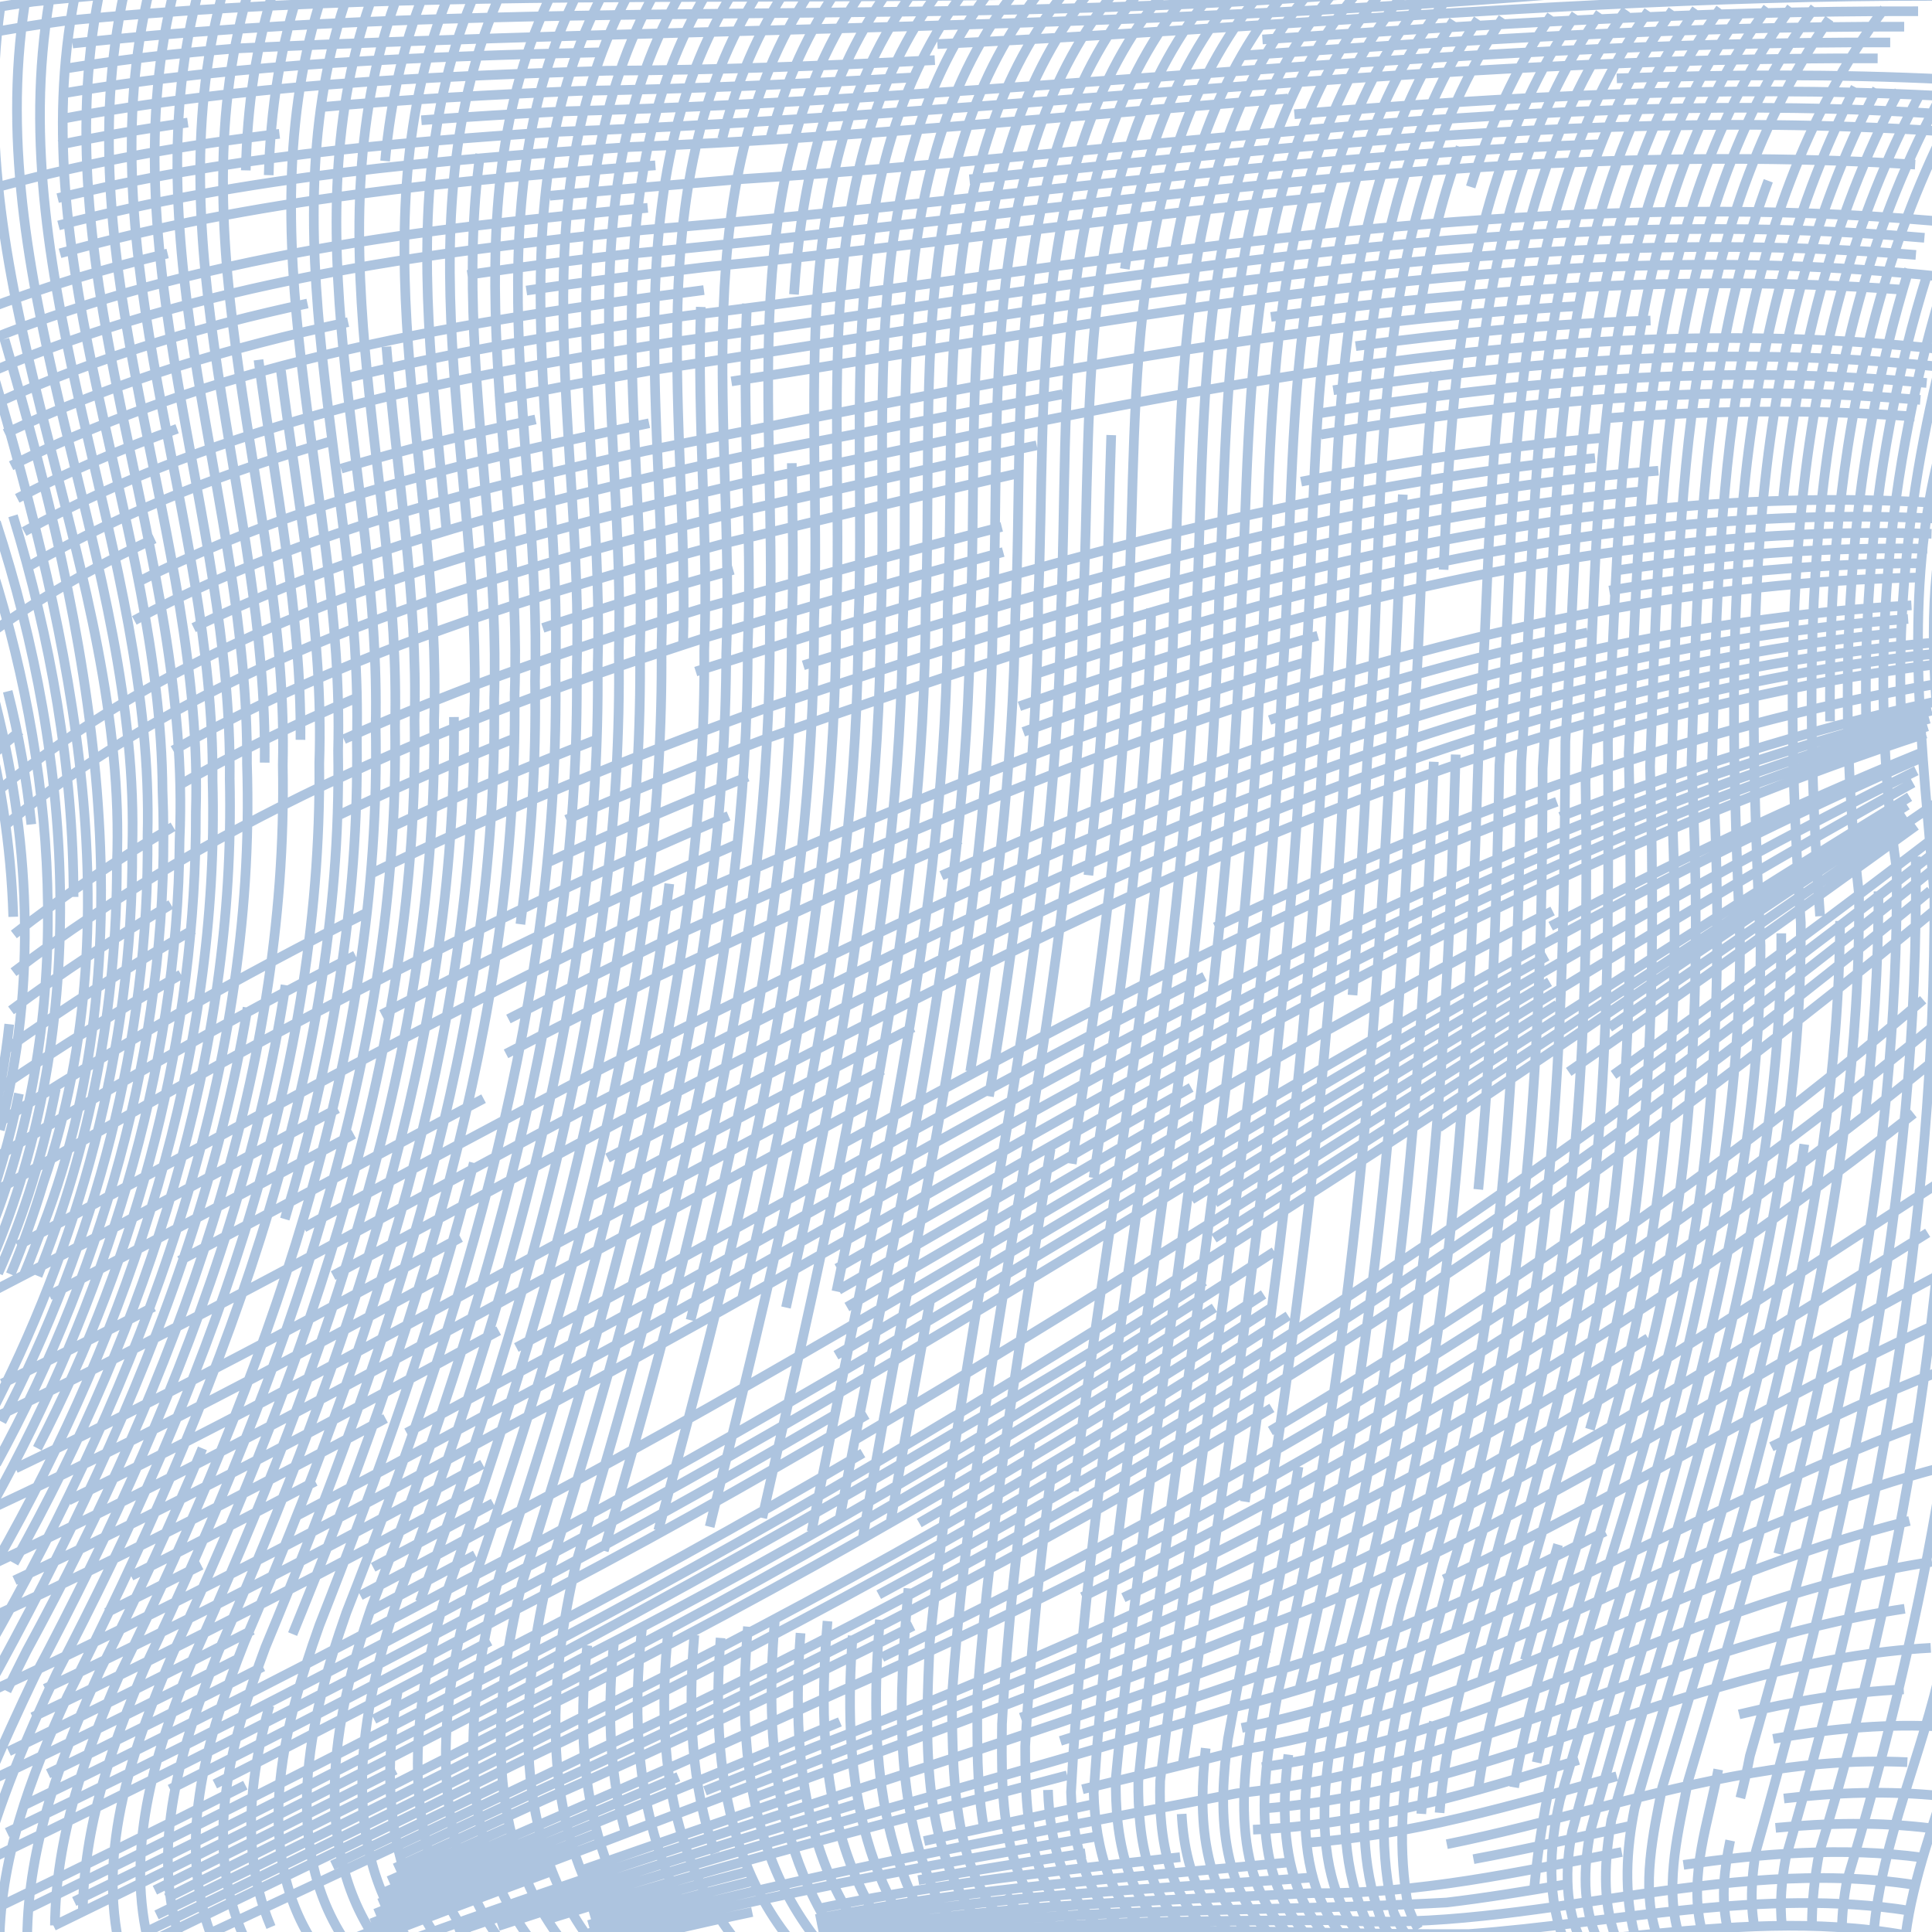<?xml version="1.0" encoding="UTF-8" standalone="no"?>
<svg
   xmlns:dc="http://purl.org/dc/elements/1.1/"
   xmlns:cc="http://creativecommons.org/ns#"
   xmlns:rdf="http://www.w3.org/1999/02/22-rdf-syntax-ns#"
   xmlns:svg="http://www.w3.org/2000/svg"
   xmlns="http://www.w3.org/2000/svg"
   version="1.1"
   id="svg2"
   viewBox="0 0 3000 3000"
   height="3000"
   width="3000">
  <defs
     id="defs4">
    <filter
       id="filter4142"
       style="color-interpolation-filters:sRGB">
      <feGaussianBlur
         id="feGaussianBlur4143"
         stdDeviation="10" />
      <feSpecularLighting
         result="result1"
         specularExponent="39.3"
         specularConstant="2"
         surfaceScale="5"
         id="feSpecularLighting4145"
         stdDeviation="12.6">
        <feDistantLight
           elevation="55"
           azimuth="269"
           id="feDistantLight4147" />
      </feSpecularLighting>
      <feComposite
         result="result2"
         k3="1"
         k2="1"
         operator="arithmetic"
         in="SourceGraphic"
         in2="result1"
         id="feComposite4149" />
      <feComposite
         operator="in"
         in="result2"
         in2="SourceGraphic"
         id="feComposite4151" />
    </filter>
  </defs>
  <path
     style="fill:none;stroke:#1858a4;stroke-width:15;stroke-miterlimit:4;stroke-dasharray:none;stroke-opacity:0.354;filter:url(#filter4142)"
     d="m 2129.2,-52.55 c -172.8,14.5 -346,20.625 -519.2,22.798 -173.3,2.174 -346.7,0.396 -520,-0.911 -173.37,-1.306 -346.7,-2.14 -519.82,1.921 C 397.06,-24.681 224.14,-15.725 51.591,2.55 45.691,3.375 39.797,4.225 33.908,5.098 28.019,5.972 22.135,6.869 16.253,7.787 10.372,8.706 4.494,9.647 -1.382,10.608 -7.259,11.569 -13.134,12.55 -19.009,13.55 M 2194.4,-36.85 C 2020.2,-21.375 1845.6,-13.631 1670.9,-9.637 1496.2,-5.644 1321.4,-5.4 1146.5,-4.925 971.72,-4.45 796.92,-3.744 622.32,1.175 447.72,6.094 273.31,15.225 99.29,32.55 88.615,34 77.947,35.512 67.286,37.094 56.625,38.675 45.972,40.325 35.328,42.05 24.685,43.775 14.05,45.575 3.427,47.456 -7.197,49.338 -17.809,51.3 -28.409,53.35 M 2172.2,-15.25 C 2000.9,0.125 1829.3,8.287 1657.6,13.058 1485.8,17.828 1313.8,19.206 1141.9,21.012 970.04,22.819 798.18,25.053 626.55,31.536 454.93,38.019 283.54,48.75 112.59,67.55 M 2492.6,-15.35 C 2315.8,0.05 2138.8,11.3 1961.7,20.041 1784.5,28.781 1607.3,35.012 1430,40.375 1252.7,45.738 1075.4,50.231 898.06,55.497 720.77,60.763 543.52,66.8 366.39,75.25 c -21.93,1.775 -43.84,3.713 -65.73,5.839 -21.9,2.127 -43.77,4.442 -65.62,6.974 -21.85,2.531 -43.68,5.278 -65.47,8.267 -21.79,2.989 -43.56,6.22 -65.28,9.72 M 3001.2,-6.45 c -172.1,-0.1 -343.9,5.487 -515.6,13.883 -171.7,8.395 -343.4,19.598 -515,30.73 -171.6,11.131 -343.2,22.19 -515,30.298 M 939.89,81.05 C 869.56,82.7 799.17,84.575 728.79,87.195 658.42,89.816 588.06,93.181 517.8,97.813 447.55,102.44 377.39,108.34 307.43,116.02 237.46,123.71 167.69,133.17 98.19,144.95 M 2978.4,17.45 c -170,-0.525 -339.8,4.725 -509.4,12.961 -169.7,8.236 -339.2,19.458 -508.7,30.876 M 1451.6,93.345 C 1282,102.37 1112.2,108.8 942.19,109.85 c -70.92,2.27 -141.92,4.8 -212.88,8.13 -70.96,3.34 -141.9,7.48 -212.69,12.99 -70.8,5.52 -141.47,12.4 -211.91,21.21 -70.44,8.81 -140.64,19.54 -210.52,32.77 M 2956.8,41.45 C 2785,40.975 2613.4,46.256 2442,54.623 2270.6,62.991 2099.3,74.444 1928,86.313 M 1414,120.5 c -171.4,10.03 -342.9,17.8 -514.61,20.65 -67.65,2.92 -135.37,6.19 -203.05,10.3 -67.67,4.11 -135.31,9.06 -202.8,15.37 m -201.9,23.52 c -67.08,9.53 -133.9,20.94 -200.35,34.71 M 2935.1,65.95 c -172.1,-0.675 -343.9,4.537 -515.6,13.02 -171.6,8.483 -343.2,20.236 -514.7,32.64 -171.5,12.41 -343,25.47 -514.5,36.56 -171.6,11.1 -343.3,20.23 -515.21,24.78 -73.55,3.87 -147.23,8.22 -220.82,13.79 m -220.35,21.08 c -73.24,8.74 -146.2,19.44 -218.67,32.83 -72.47,13.39 -144.459,29.47 -215.759,49 M 2915.6,90.65 c -171.4,-0.775 -342.6,4.363 -513.6,12.91 -171,8.54 -341.8,20.49 -512.7,33.34 -170.8,12.85 -341.6,26.6 -512.4,38.74 -170.9,12.15 -341.9,22.68 -513.01,29.11 -64.98,4.2 -130.01,8.84 -194.98,14.4 -64.97,5.57 -129.87,12.07 -194.57,19.99 -64.7,7.92 -129.2,17.26 -193.37,28.51 -64.17,11.26 -128.01,24.42 -191.38,40 M 3022.2,123.15 c -170.8,-8.33 -341.3,-7.62 -511.7,-1.45 m -510.6,31.31 c -170.2,13.52 -340.2,28.93 -510.4,42.66 -170.1,13.73 -340.3,25.78 -510.7,32.58 -74.53,4.97 -149.16,10.33 -223.72,16.75 -74.56,6.43 -149.04,13.91 -223.28,23.15 -74.23,9.24 -148.21,20.22 -221.75,33.65 -73.55,13.42 -146.66,29.28 -219.16,48.25 M 3003.7,148.45 c -166.1,-8.5 -331.8,-8.06 -497.4,-2.1 -165.6,5.95 -331,17.43 -496.4,31.01 m -992.2,79.39 c -77.68,5.78 -155.48,11.93 -233.19,19.22 -77.72,7.3 -155.34,15.74 -232.67,26.09 -77.32,10.36 -154.35,22.63 -230.86,37.59 -76.52,14.96 -152.52,32.6 -227.79,53.7 M 3024.1,177.75 c -156.5,-10.9 -312.7,-12.55 -468.8,-8.28 -156.1,4.28 -312,14.47 -467.9,27.27 -155.9,12.79 -311.7,28.18 -467.5,42.84 -155.7,14.66 -311.5,28.6 -467.3,38.47 -99.3,8.6 -199.21,16.54 -299.03,25.9 m -593.3,89.68 c -97.12,23.3 -192.954,52.15 -286.879,88.62 M 3006.7,203.35 c -167.4,-10.85 -334.5,-11.71 -501.4,-6.18 -166.9,5.54 -333.7,17.47 -500.3,32.2 -166.6,14.74 -333.1,32.29 -499.6,49.05 m -499.6,44.33 c -86.78,8.03 -173.87,16.64 -260.79,27.13 -86.92,10.48 -173.66,22.83 -259.72,38.31 -86.06,15.48 -171.45,34.09 -255.67,57.11 -84.21,23.02 -167.254,50.45 -248.629,83.55 M 2490.3,223.77 c -166,5.79 -331.8,18.07 -497.5,33.37 -165.7,15.29 -331.3,33.59 -496.9,51.42 -165.5,17.83 -331,35.19 -496.5,48.59 -85.73,8.85 -171.75,18.39 -257.56,29.87 -85.81,11.48 -171.4,24.9 -256.25,41.49 -84.85,16.6 -168.96,36.37 -251.82,60.56 -82.85,24.19 -164.454,52.8 -244.279,87.08 M 2973.9,255.55 c -167.3,-10.5 -334.4,-10.92 -501.2,-4.68 -166.7,6.24 -333.3,19.14 -499.7,35.27 -166.4,16.13 -332.6,35.49 -498.8,54.67 -166.1,19.18 -332.2,38.16 -498.3,53.54 -83.23,9.65 -166.74,20.1 -249.99,32.53 m -248.44,44.44 c -82.2,17.59 -163.61,38.35 -243.69,63.46 -80.07,25.11 -158.814,54.57 -235.689,89.57 M 2061.4,305.55 c -161.2,15.55 -322.3,35.01 -483.2,54.51 -160.9,19.49 -321.7,39.01 -482.4,54.69 -92.6,11.07 -185.62,22.7 -278.39,36.43 M 540.57,500.21 C 448.99,519.69 358.35,542.83 269.31,571.17 180.27,599.51 92.841,633.05 7.691,673.35 M 1093,450.45 c -91.8,12 -183.97,24.62 -275.87,39.4 -91.9,14.79 -183.51,31.74 -274.1,52.4 -90.6,20.66 -180.18,45.04 -268.04,74.67 -87.86,29.64 -174,64.53 -257.699,106.23 M 3001.2,342.85 c -496.7,-42.84 -984,18.63 -1453,83.04 -160.8,22.1 -321.4,44.79 -481.7,64.36 -88.98,12.78 -178.32,26.38 -267.32,42.23 -89,15.85 -177.66,33.95 -265.25,55.7 M 275.04,665.81 C 190.28,696.28 107.29,731.82 26.791,773.85 M 2988.2,369.25 c -163.2,-14.1 -326.1,-16.5 -488.7,-10.8 -162.5,5.7 -324.9,19.51 -486.9,37.81 -162,18.31 -323.8,41.12 -485.3,64.83 -161.5,23.72 -322.7,48.34 -483.7,70.26 -86.38,13.6 -173.1,28.12 -259.44,44.93 -86.34,16.8 -172.29,35.88 -257.12,58.58 -84.82,22.71 -168.52,49.04 -250.36,80.36 -81.84,31.31 -161.81,67.6 -239.189,110.23 M 2975,395.85 c -164.1,-13.48 -327.9,-15.18 -491.3,-8.63 -163.4,6.55 -326.5,21.34 -489.3,40.84 -162.8,19.51 -325.2,43.73 -487.4,69.14 -162.1,25.41 -323.9,52 -485.4,76.25 -83.95,14.52 -168.19,30.12 -251.98,48.03 M 520.3,683.34 C 438.12,707.08 357.11,734.36 277.98,766.4 198.85,798.44 121.62,835.25 46.991,878.05 M 3013.5,429.55 c -157.6,-17.05 -315,-21.39 -472.2,-16.82 -157.1,4.57 -314,18.06 -470.6,36.67 -156.5,18.61 -312.8,42.35 -468.6,67.42 -155.9,25.07 -311.4,51.48 -466.4,75.43 m -304.12,59.09 c -101.57,21.75 -202.8,46.38 -301.99,76.4 M 239.82,836.47 C 146.4,879.76 56.691,930.94 -27.609,992.5 M 2949.8,449.55 c -163.5,-11.87 -326.7,-12.08 -489.4,-3.9 -162.7,8.18 -325,24.76 -486.9,46.44 m -965.6,165.16 c -89.4,18.43 -179.64,37.93 -269.31,60.33 -89.68,22.41 -178.8,47.73 -265.99,77.79 -87.18,30.06 -172.42,64.86 -254.33,106.24 M 2450.2,475.33 c -162.4,9.13 -324.3,26.7 -485.7,49.56 -161.4,22.85 -322.3,50.99 -482.6,81.26 -160.4,30.26 -320.2,62.65 -479.5,94 -90.03,20.17 -181.01,41.44 -271.39,65.74 -90.37,24.29 -180.14,51.61 -267.73,83.88 -87.6,32.27 -173.02,69.5 -254.7,113.61 M 2562.9,497.75 c -153,4.88 -305.6,19.38 -457.8,39.71 M 1650,612.15 c -151.2,28.19 -301.8,58.43 -451.7,86.9 -101.5,21.82 -203.77,44.52 -305.51,70.15 -101.74,25.62 -202.91,54.18 -302.07,87.74 -99.17,33.56 -196.32,72.12 -290.04,117.74 m -269.389,160.12 -5.375,4.5 -5.375,4.5 -5.375,4.6 -5.375,4.5 -5.2,4.7 -5.2,4.7 -5.2,4.8 -5.2,4.7 M 3011.5,542.05 c -155.9,-17 -311.5,-20.49 -466.6,-14.2 -155.2,6.29 -310,22.36 -464.2,44.5 -154.3,22.14 -308,50.34 -461,80.88 -153.1,30.54 -305.5,63.42 -457.1,94.92 -101.8,24.08 -204.79,49.08 -307.15,77.28 C 753.08,853.62 651.34,885.01 552,921.82 452.67,958.64 355.76,1000.9 263.05,1050.8 170.35,1100.8 81.866,1158.4 -0.609,1226 M 3001.5,568.45 c -156.1,-15.83 -311.8,-18.21 -467.1,-10.75 -155.2,7.45 -310,24.74 -464.1,48.25 m -460.5,85.6 c -152.7,32.36 -304.8,67.32 -456,101.3 -100.5,25.33 -201.89,51.81 -302.59,81.46 C 750.51,903.97 650.52,936.79 552.9,974.79 455.28,1012.8 360.03,1056 268.8,1106.3 177.56,1156.7 90.341,1214.2 8.791,1281 M 2991.7,594.65 c -157.8,-14.62 -315.2,-15.66 -471.9,-6.67 -156.8,9 -313,28.01 -468.4,53.47 m -464.1,92.17 c -153.9,34.79 -307,72.46 -459.1,109.43 -98.1,26.26 -196.69,54.07 -294.43,85.05 -97.75,30.98 -194.63,65.13 -289.27,104.1 -94.63,39 -187.01,82.8 -275.74,133 M 2981.9,620.95 c -156.4,-13.23 -312.3,-13.05 -467.6,-2.92 -155.2,10.13 -309.8,30.21 -463.5,56.79 m -912.3,210.03 c -98.6,27.96 -197.54,57.55 -295.59,90.24 M 552.78,1084 c -94.95,40.4 -187.69,85.4 -276.95,136.5 M 2973.1,646.85 c -159.9,-11.65 -319.2,-9.67 -477.6,2.53 m -940,168.72 c -154.7,39.5 -308.3,82.44 -460.8,125.4 -94.85,28.83 -189.67,59.5 -283.46,93.2 -93.78,33.7 -186.55,70.4 -277.3,111.2 M 268.72,1283.8 C 182.98,1333.9 100.24,1389.3 21.491,1451 M 2489.1,679.87 c -157.2,13.61 -313.5,37.39 -468.8,68.05 m -462.5,109.32 c -153.1,41.13 -305.1,85.85 -455.8,130.86 -95.5,30.6 -190.7,63.1 -284.89,98.6 -94.18,35.4 -187.31,73.8 -278.53,116 -91.22,42.2 -180.53,88.3 -267.08,139.1 -86.55,50.9 -170.33,106.5 -250.509,167.8 M 2476.8,711.33 c -158.7,15.6 -316.2,41.52 -472.7,74.53 -156.4,33 -311.7,73.08 -465.7,116.99 -154,43.9 -306.7,91.64 -458,139.95 M 801.04,1145.7 C 708.75,1182.5 617.51,1222 528,1264.9 m -262.66,139.6 c -85.37,50.4 -168.349,105 -248.249,164.4 M 2575.1,730.97 c -150.7,11.68 -300.5,34.4 -449.2,64.42 -148.7,30.03 -296.4,67.35 -442.9,108.21 -146.5,40.87 -291.7,85.29 -435.6,129.5 m -324.24,116.5 c -107.11,41.7 -213.02,86.6 -317.04,135.4 m -305.75,158.4 c -99.59,57.1 -196.6,118.7 -290.379,185.5 M 2552.2,762.73 c -155.6,14.56 -310,40.57 -463.2,74.24 -153.2,33.67 -305.2,75.01 -455.7,120.24 -150.6,45.19 -299.7,94.39 -447.3,143.59 -104,37.5 -207.3,77.4 -309.43,120.1 -102.12,42.7 -203.08,88.2 -302.49,136.8 M 280.94,1513.2 C 185.06,1568.3 91.141,1626.9 -0.409,1689.3 M 3014.4,781.35 c -156.8,-9.92 -312.6,-4.92 -467.2,11.38 -154.5,16.3 -307.8,43.89 -459.8,79.12 -152,35.23 -302.6,78.11 -451.7,124.98 -149.2,46.87 -296.9,97.77 -442.9,148.97 -105.5,39.8 -210,82.1 -313.42,127 M 572.8,1415.6 C 471.91,1465.9 372.39,1519 274.5,1574.9 176.6,1630.7 80.316,1689.4 -14.109,1751.1 M 3006.9,805.25 c -159.6,-7.65 -318,-0.16 -474.9,18.82 -156.9,18.97 -312.4,49.43 -466.3,87.72 -154,38.28 -306.4,84.4 -457.3,134.71 m -447.5,159.7 c -103.6,41.5 -206.18,85.5 -307.7,131.8 m -301.35,145.6 c -99.37,50.7 -197.64,103.6 -294.8,158.5 C 159.9,1697 63.866,1753.9 -31.009,1812.6 M 2999.3,828.85 c -162.3,-5.17 -323,4.96 -482,26.74 -159.1,21.78 -316.5,55.2 -472.3,96.6 -155.7,41.4 -309.8,90.81 -462.1,144.51 M 1131.3,1267 c -98.6,41.7 -196.1,85.5 -292.76,131.3 -96.66,45.7 -192.42,93.3 -287.4,142.5 -94.97,49.1 -189.16,99.8 -282.67,151.8 -93.5,51.9 -186.329,105 -278.579,159 M 2992.8,852.05 c -161.3,-2.82 -320.8,9.42 -478.5,33.15 m -468,102 c -154.2,43.1 -306.6,94 -457.3,149.3 m -446.5,175 c -93.3,40.7 -185.61,83.2 -277.23,127.3 -91.62,44.1 -182.51,89.7 -272.82,136.5 M 2986.3,874.65 c -164.5,0 -326.9,15.36 -487.4,42.35 m -475.4,112.3 c -156.5,46.6 -311,101.3 -463.7,160.3 -152.6,59 -303.3,122.4 -452.2,186.4 -92.2,42.2 -183.57,86.1 -274.29,131.3 -90.71,45.1 -180.79,91.6 -270.49,138.8 -89.7,47.2 -179.02,95.1 -268.21,143.3 -89.19,48.2 -178.24,96.7 -267.419,144.8 M 2980,896.75 c -169.2,3.25 -335.9,22.22 -500.4,53.13 -164.5,30.91 -326.6,73.82 -486.7,124.82 -160,51 -317.8,110.2 -473.7,173.9 -155.8,63.6 -309.6,131.6 -461.5,200.3 -90.1,43.1 -179.4,87.8 -268.22,133.4 m -265.29,139.1 c -88.15,46.8 -176.12,94.1 -264.24,141 -88.11,47 -176.359,93.7 -265.059,139.5 M 2465.3,982.15 c -167.1,34.55 -331.7,81.15 -493.9,135.95 m -480,185.3 c -157.8,67.5 -313.5,139.4 -467.3,211.8 -79.9,39.5 -159.28,80 -238.35,121.2 m -236.5,124.8 c -78.67,42 -157.24,84.1 -235.95,126 -78.7,41.8 -157.54,83.4 -236.71,124.4 M 2968.1,939.95 c -175.8,10.06 -348.4,36.28 -518.2,74.65 -169.9,38.4 -336.9,89 -501.4,147.9 -164.6,58.8 -326.7,125.9 -486.6,197.2 M 750.91,1706 c -78.8,41.8 -157.37,83.9 -235.98,126 -78.61,42.1 -157.24,84.1 -236.15,125.6 M 2962.9,961.1 c -180.6,13.75 -357.7,44.2 -531.6,87.1 -173.9,42.9 -344.6,98.3 -512.8,162 -168.1,63.7 -333.6,135.7 -496.9,211.7 -163.4,76 -324.6,156.1 -484.11,236.1 -77.98,40.7 -155.61,81.9 -233.14,123.4 -77.53,41.5 -154.95,83.2 -232.5,124.7 M 238.63,2029.3 C 160.61,2069.8 82.241,2109.7 3.291,2148.4 M 2957.6,981.6 c -184,17.62 -363.8,52.2 -540.4,99.2 -176.5,47.1 -349.6,106.7 -519.9,174.5 -170.4,67.8 -338,143.7 -503.6,223.5 -165.5,79.7 -329,163.3 -491.01,246.3 -76.42,40.6 -152.61,81.7 -228.8,122.8 -76.18,41.1 -152.36,82.2 -228.76,122.9 -76.41,40.7 -153.04,80.9 -230.14,120.2 -77.09,39.4 -154.649,77.8 -232.899,114.9 M 3027.2,995.7 c -185.1,15 -365.9,48.2 -543.1,94.8 -177.2,46.6 -350.8,106.6 -521.6,175 -170.8,68.5 -338.7,145.4 -504.6,226.1 -165.9,80.6 -329.7,165 -492.21,248.1 -74.93,39.8 -149.64,80.1 -224.32,120.3 -74.68,40.3 -149.34,80.7 -224.14,120.7 M 3022.1,1013.2 c -187.1,19.3 -369.6,56.7 -548.2,107.3 -178.7,50.6 -353.5,114.4 -525.5,186.3 -172,72 -341.2,152.2 -508.3,235.8 -167.2,83.5 -332.5,170.3 -496.71,255.5 m -228.24,123.5 c -76.05,41.2 -152.14,82.4 -228.47,123.1 -76.33,40.6 -152.91,80.9 -229.92,120.2 -77.01,39.4 -154.47,77.9 -232.569,115.2 M 3018,1030.1 c -189.8,23.8 -374.5,65.7 -555.2,120.6 m -1044.9,444.8 c -169.1,86.6 -336.4,176.2 -503.11,263.6 m -230.95,125.6 c -77.03,41.7 -154.18,83.3 -231.64,124.3 -77.45,41 -155.22,81.4 -233.49,120.7 -78.27,39.4 -157.044,77.8 -236.519,114.8 M 1370.5,1661.6 c -173.8,91.6 -346.1,185.4 -518.21,276.2 -61.63,33.7 -123.26,67.3 -185,100.8 -61.75,33.5 -123.59,66.8 -185.64,99.7 -62.04,32.9 -124.28,65.5 -186.81,97.5 -62.53,32 -125.35,63.4 -188.55,94.1 M 3010.1,1061.5 c -197.1,34.2 -388.3,86.3 -575,151.1 -186.7,64.9 -368.9,142.3 -548.3,227.1 m -531.2,270.6 c -175.3,93.9 -349.2,189.6 -523.41,281.9 -69.12,37.8 -138.31,75.6 -207.67,113 -69.37,37.4 -138.9,74.6 -208.73,111.1 -69.82,36.6 -139.94,72.6 -210.45,107.8 -70.51,35.2 -141.424,69.6 -212.849,103 M 2417.4,1245 c -191,70.6 -377.4,153.8 -560.9,243.8 -183.5,90.1 -364.2,187 -544,285.1 m -538.11,292.4 c -61.85,33.8 -123.8,67.5 -185.92,100.8 -62.13,33.3 -124.43,66.3 -186.98,98.9 -62.55,32.5 -125.35,64.5 -188.47,95.9 -63.13,31.4 -126.579,62.2 -190.429,92.1 M 3002.3,1090.1 c -199,44.1 -391.6,105.3 -579.6,178.2 m -552.3,248.1 c -180.8,90.8 -359,187.8 -536.5,285.6 -177.4,97.8 -354.18,196.4 -532.11,290.4 m -203.08,110.2 c -67.87,36.4 -135.94,72.5 -204.32,107.9 -68.37,35.5 -137.05,70.4 -206.12,104.5 -69.07,34 -138.529,67.3 -208.479,99.6 M 2999.5,1103.4 c -201,49.6 -395.5,115.9 -585.4,193.3 -189.8,77.4 -375.1,166 -558,260.4 -182.8,94.3 -363.1,194.4 -543,294.7 -179.8,100.4 -359.26,201.1 -540.31,296.6 -47.05,25.6 -94.17,51.1 -141.38,76.5 m -141.91,75.4 c -47.4,25 -94.92,49.7 -142.56,74.2 -47.65,24.5 -95.43,48.8 -143.35,72.7 M 2995.7,1116 c -202.4,55.2 -398.1,126.5 -589.2,208.3 -191.1,81.8 -377.7,174.2 -561.9,271.8 -184.3,97.5 -366.3,200.3 -548.1,302.7 -181.9,102.4 -363.63,204.6 -547.51,301.1 -48.2,26.2 -96.49,52.2 -144.88,78.1 -48.39,25.8 -96.89,51.5 -145.51,76.9 m -146.24,75.4 c -48.88,24.9 -97.9,49.5 -147.07,73.8 M 2993,1127.9 c -198.1,59 -389.7,132.8 -577,216.2 -187.3,83.4 -370.4,176.4 -551.4,274 -180.9,97.5 -359.8,199.6 -538.8,301.2 -178.9,101.5 -358.03,202.4 -539.41,297.7 -65.98,36 -132.11,71.8 -198.46,107.1 -66.35,35.4 -132.91,70.4 -199.76,104.8 -66.85,34.4 -133.99,68.2 -201.46,101.4 -67.48,33.2 -135.294,65.7 -203.519,97.3 M 2990.3,1139.1 c -200.4,65.3 -394.3,144.6 -584,232.9 -189.8,88.3 -375.3,185.6 -559,286.9 -183.7,101.3 -365.5,206.5 -547.7,310.6 m -550.31,304.1 c -55.88,30.5 -111.88,60.7 -168.04,90.6 -56.17,29.9 -112.51,59.5 -169.06,88.6 -56.55,29.2 -113.31,58 -170.33,86.2 -57.02,28.2 -114.29,56 -171.869,83.1 M 1849.6,1688.7 c -183.3,103.1 -365,209.5 -547.4,314.3 m -551.51,305.2 c -57.6,31.3 -115.35,62.3 -173.28,93 -57.92,30.6 -116.03,61 -174.33,90.9 -58.31,29.9 -116.82,59.4 -175.56,88.5 -58.74,29.1 -117.7,57.7 -176.929,85.7 M 2410.9,1414.6 c -186.9,93.8 -370.2,195.1 -552,299.1 -181.9,104.1 -362.4,210.9 -543.8,315.8 m -549.31,304.6 c -61.95,33.5 -124.06,66.8 -186.35,99.6 m -187.42,97.6 c -62.67,32.2 -125.52,64 -188.59,95.4 C 140.37,2658 77.091,2689 13.591,2719.5 M 2982.4,1169.2 c -196.4,80.1 -387.1,171.3 -574.5,269 m -554.2,308.3 C 1670.8,1852.9 1489,1961.4 1306,2067.7 1123.1,2174 938.92,2278 751.29,2375.3 c -63.7,34.5 -127.6,68.5 -191.71,102.2 m -192.98,99.8 c -64.54,32.9 -129.31,65.3 -194.3,97.2 -65,31.9 -130.234,63.4 -195.709,94.3 M 2979.9,1178.3 c -195.9,85.9 -386.6,181.6 -574.3,283 -187.6,101.4 -372.3,208.5 -556.1,317 -183.9,108.6 -366.9,218.7 -551.4,326.1 m -560.11,310.2 c -54.67,29.5 -109.49,58.7 -164.45,87.6 m -165.32,85.9 c -55.27,28.3 -110.69,56.3 -166.27,84 -55.58,27.7 -111.33,55.1 -167.26,82.1 M 2402.3,1484.7 c -188.3,105.2 -373.9,215.1 -559,326 -185.1,110.9 -369.8,222.7 -556.1,331.3 -186.4,108.7 -374.51,214.3 -566.51,312.9 -56.4,30.2 -112.94,60.1 -169.64,89.8 -56.69,29.7 -113.53,59 -170.52,88.1 -57,29.1 -114.14,57.9 -171.45,86.3 -57.3,28.5 -114.764,56.6 -172.389,84.4 M 2975.7,1196.9 c -189.2,93.7 -374.3,194.7 -557.1,299.8 -182.8,105 -363.4,213.9 -543.8,323.3 -180.4,109.4 -360.5,219.3 -542.4,326 -181.8,106.8 -365.46,210.5 -552.81,307.6 -63.3,34.2 -126.78,68 -190.45,101.4 -63.67,33.4 -127.52,66.5 -191.57,99.2 -64.05,32.7 -128.3,65 -192.74,96.9 -64.45,31.9 -129.089,63.4 -193.939,94.5 M 2406.1,1524.7 c -186.5,110.6 -371.1,224.4 -555.9,337.9 m -556.9,336.2 c -187.1,109.5 -376.31,215.2 -569.71,313.8 -61.23,32.7 -122.62,65 -184.18,97 -61.56,32 -123.29,63.6 -185.19,95 -61.9,31.3 -123.97,62.3 -186.21,92.9 -62.24,30.7 -124.644,61 -187.219,91 M 2970.5,1215.6 c -184.6,102 -366,209.4 -546.1,319.1 -180.1,109.7 -358.8,221.7 -537.9,333.1 m -540.2,328.9 c -181.7,107 -365.48,210.3 -553.21,306.9 -43.77,23.5 -87.63,46.9 -131.57,70.1 -43.94,23.2 -87.95,46.3 -132.05,69.2 -44.1,22.9 -88.29,45.6 -132.55,68.2 -44.26,22.5 -88.6,44.9 -133.03,67.2 M 2418.2,1559.9 c -181.9,113.8 -362.9,229 -544.6,342.9 -181.8,113.9 -364.3,226.4 -549.2,334.9 m -563.51,310.6 c -35.4,18.9 -70.86,37.7 -106.37,56.4 -35.51,18.7 -71.07,37.2 -106.68,55.7 -35.61,18.5 -71.28,36.9 -106.98,55.2 -35.71,18.3 -71.47,36.6 -107.27,54.7 m 2631.61,-1533 c -181.7,111.5 -361.5,225.9 -541.1,340.9 -179.5,115.1 -358.7,230.7 -539,344.6 m -545.3,333.7 C 1156,2364.4 969.67,2468 779.49,2565.1 c -66.05,35.2 -132.29,70 -198.72,104.5 M 380.94,2772 c -66.79,33.8 -133.75,67.2 -200.88,100.3 -67.13,33.1 -134.419,65.9 -201.869,98.3 M 2961.3,1250.3 c -184.5,119 -368.2,239.8 -552.1,360.2 -183.9,120.4 -368.2,240.4 -553.9,357.9 -185.7,117.5 -373,232.4 -562.9,342.8 -190,110.3 -382.68,216 -579.31,314.9 -55,28.8 -110.12,57.4 -165.36,85.8 -55.24,28.3 -110.6,56.5 -166.05,84.4 -55.46,27.9 -111.02,55.6 -166.67,83.2 -55.65,27.5 -111.39,54.9 -167.219,82.1 M 2958.5,1265 c -121.8,79.2 -242.4,160.2 -362.8,241.6 -120.4,81.4 -240.5,163.2 -361.2,244.1 m -364.4,239 c -122.6,77.9 -246.6,153.7 -372.8,226 -112.5,66.3 -225.7,131.4 -339.6,195.1 -114,63.7 -228.6,126.2 -343.87,187.5 -115.27,61.3 -231.17,121.4 -347.61,180.5 -116.45,59 -233.45,116.9 -350.93,173.8 M 3014.8,1241.3 C 2842.9,1359 2671.3,1477.7 2499,1595.4 m -520.1,348.1 c -174.8,113.8 -351.4,224.7 -530.8,330.8 -179.4,106.2 -361.7,207.6 -547.91,302.3 -67.4,35.9 -135.01,71.3 -202.79,106.4 -67.79,35.1 -135.75,69.8 -203.87,104.2 -68.12,34.5 -136.39,68.6 -204.79,102.5 -68.4,33.9 -136.92,67.5 -205.55,100.9 M 2975.1,1282.1 c -178.3,129.2 -357.8,257 -539.2,382.3 m -550.2,366.4 c -185.6,118.7 -373.7,233.4 -564.8,342.9 -191.1,109.4 -385.28,213.7 -583.11,311.3 m -123.93,63.3 c -41.36,21 -82.78,41.9 -124.23,62.7 -41.46,20.8 -82.96,41.6 -124.48,62.2 -41.53,20.7 -83.09,41.3 -124.66,61.9 M 1962.1,2010 c -181.9,117.9 -366.4,231.6 -554,339.9 -187.6,108.3 -378.5,211.2 -573.01,307.4 -47.83,24.7 -95.74,49.2 -143.72,73.5 -47.98,24.4 -96.02,48.6 -144.12,72.7 -48.09,24.1 -96.23,48.1 -144.4,72.1 -48.17,23.9 -96.36,47.8 -144.56,71.7 M 3021.2,1287 c -169.7,130.1 -341.5,257.8 -515.8,382 m -530.6,361.3 c -179.5,116.3 -361.9,228.2 -547.4,334.6 m -566.51,301.8 c -51.18,26.2 -102.45,52.2 -153.81,78.1 -51.36,25.8 -102.8,51.4 -154.3,77 -51.51,25.5 -103.08,50.8 -154.7,76.1 -51.62,25.3 -103.29,50.5 -154.99,75.6 M 3030.4,1303 c -166.2,130.7 -335,258.2 -506.6,381.9 m -523.4,358.3 c -177.5,115 -357.9,225.3 -541.6,329.9 -183.7,104.7 -370.6,203.8 -560.91,296.4 -55.23,28.1 -110.58,55.9 -166.02,83.5 -55.45,27.6 -110.99,55.1 -166.61,82.4 -55.61,27.2 -111.29,54.4 -167.01,81.5 -55.72,27 -111.49,54 -167.26,81 m 2775.71,-1652 c -169.2,137.6 -342.4,270.1 -519.4,397.3 -177,127.1 -357.8,249 -542.1,365.4 -184.2,116.4 -372,227.3 -562.9,332.5 -190.9,105.2 -384.96,204.7 -581.91,298.2 -48.3,23.9 -96.66,47.6 -145.07,71.2 -48.4,23.7 -96.84,47.2 -145.31,70.8 -48.46,23.5 -96.94,46.9 -145.42,70.4 -48.48,23.5 -96.95,47 -145.4,70.6 M 2997.4,1383 c -168.4,139.8 -341.8,273.3 -519.5,400.7 -177.7,127.4 -359.8,248.7 -545.5,364.1 -185.8,115.3 -375.3,224.7 -567.9,328.4 m -586.41,294.1 c -21.8,10.6 -43.61,21.2 -65.44,31.7 -21.82,10.6 -43.65,21.1 -65.5,31.6 -21.84,10.5 -43.69,21 -65.56,31.4 -21.86,10.5 -43.72,21 -65.6,31.4 M 3029.3,1392.2 c -159.7,134.3 -324.2,262.5 -492.9,384.8 -168.7,122.4 -341.7,238.8 -518.3,349.4 -176.6,110.7 -356.9,215.5 -540.3,314.7 -183.3,99.2 -369.8,192.7 -558.81,280.6 -48.92,23.7 -97.93,47.2 -147,70.5 -49.06,23.4 -98.19,46.7 -147.35,69.8 -49.16,23.2 -98.36,46.3 -147.58,69.4 -49.21,23 -98.44,46.1 -147.67,69.1 M 1975,2186.2 c -182.8,110.8 -369.7,215.1 -559.5,313.8 -189.8,98.6 -382.6,191.5 -577.31,279.4 -18.47,8.7 -36.96,17.3 -55.46,25.9 -18.5,8.6 -37,17.3 -55.51,25.9 l -55.56,25.8 c -18.52,8.6 -37.04,17.2 -55.57,25.8 m 1887.31,-1003 c -172.2,121.2 -349.5,234.9 -530.8,342.1 m -554.8,302.9 c -188.2,95.1 -379.1,184.5 -571.71,269.3 -19.4,8.9 -38.81,17.8 -58.22,26.7 l -58.23,26.7 c -19.41,8.8 -38.82,17.7 -58.23,26.6 -19.41,8.9 -38.82,17.8 -58.22,26.7 M 2986.3,1552.4 c -162.5,138.8 -332.3,267.6 -507.8,387.9 -175.6,120.3 -356.9,232.1 -542.2,337.1 -185.4,105 -374.8,203.1 -566.7,296 m -581.51,264.8 c -15.37,6.9 -30.75,13.8 -46.12,20.6 -15.38,6.9 -30.75,13.8 -46.13,20.6 -15.37,6.9 -30.75,13.8 -46.12,20.6 -15.38,6.9 -30.75,13.8 -46.13,20.6 M 3015.2,1582.8 c -129.7,106.9 -263.3,208.9 -400.3,306 -137,97.1 -277.4,189.3 -420.9,276.4 -143.5,87.2 -290.1,169.4 -439.2,246.7 -149.2,77.2 -300.9,149.4 -454.9,216.6 -58.3,26.6 -116.7,52.9 -175.3,78.9 -58.5,26.1 -117.2,51.9 -175.87,77.6 -58.69,25.6 -117.44,51.2 -176.2,76.8 -58.75,25.5 -117.52,51.1 -176.24,76.7 m 2398.21,-1285 c -134.2,109.5 -273.1,212.5 -415.9,309.7 -142.8,97.2 -289.6,188.5 -439.5,274.4 -149.9,85.9 -303,166.5 -458.5,242.1 M 1053.4,2759 c -51.6,21.9 -103.17,43.8 -154.78,65.6 -51.61,21.8 -103.25,43.5 -154.86,65.3 -51.62,21.8 -103.22,43.6 -154.77,65.5 M 2971.6,1729.3 c -125.9,99.5 -256,193.3 -389.5,281.7 -133.5,88.5 -270.5,171.6 -410.4,249.7 -139.8,78.2 -282.4,151.4 -427.3,220.1 m -440.2,193 c -59.9,25.3 -119.9,50.3 -180,75.2 -60.1,24.8 -120.3,49.5 -180.52,74.1 -60.19,24.7 -120.4,49.2 -180.57,73.9 -60.17,24.7 -120.3,49.4 -180.32,74.4 M 2559.2,2077.9 c -135.3,85.5 -274.2,165.3 -415.8,240.1 -141.6,74.8 -285.9,144.6 -432.2,210 -146.2,65.5 -294.5,126.6 -443.9,183.9 -57.5,23.1 -115,46 -172.6,68.9 M 921.92,2849 c -57.61,22.7 -115.22,45.5 -172.78,68.4 -57.55,22.8 -115.05,45.9 -172.45,69.1 m 2446.61,-1158 c -94.3,61 -188.4,122.9 -283,184 -94.6,61.1 -189.8,121.4 -286.3,179.3 -96.5,57.9 -194.3,113.3 -294.3,164.7 -99.9,51.4 -202.1,98.8 -307.1,140.4 -111.9,49.1 -224.7,95.8 -338.1,141 -113.5,45.3 -227.5,89.1 -341.6,132.5 -114.2,43.5 -228.53,86.5 -342.62,130.1 -114.1,43.5 -227.97,87.7 -341.19,133.5 M 2993.3,1914.4 c -95.2,59.3 -190.5,119.1 -286.4,177.8 -95.9,58.7 -192.5,116.3 -290.4,171.3 -98,55 -197.3,107.5 -298.5,155.9 -101.3,48.4 -204.6,92.7 -310.5,131.4 -104.6,42.6 -210,83.3 -315.8,123 -105.8,39.6 -211.9,78.2 -318.2,116.7 m -318.49,115.7 c -106.02,39 -211.77,78.7 -316.92,120 M 3020.8,1974.6 c -91.2,47.7 -181,98.5 -270.4,150 -89.4,51.4 -178.5,103.5 -268.5,153.8 -90,50.3 -180.8,98.9 -273.6,143.3 -92.9,44.4 -187.8,84.7 -285.9,118.3 -111.7,44.5 -224.3,86.5 -337.5,127.1 M 1244.5,2786 c -113.7,39.1 -227.4,78 -340.82,117.9 M 3018.3,2051 c -88.5,40 -174.9,84.3 -260.5,130.2 -85.7,46 -170.6,93.4 -256.1,139.6 -85.5,46.1 -171.6,90.9 -259.6,131.6 m -271.4,106.3 c -109.1,41.2 -219,80 -329.4,117.5 -110.4,37.5 -221.3,73.6 -332.2,109.7 -110.9,36 -221.9,71.8 -332.5,108.6 -110.63,36.9 -220.93,74.7 -330.51,114.6 M 3014.8,2128.3 c -90,34.9 -177.6,75.5 -264.2,118.2 m -258.2,131.6 c -86.1,43.9 -172.6,86.6 -261.1,124.9 -88.4,38.2 -178.8,71.9 -272.6,97.8 -103.5,35.7 -207.6,69.6 -312.1,102.5 m -313.8,96.9 c -104.7,32 -209.4,64 -313.8,96.9 -104.41,33 -208.51,66.9 -312.01,102.7 m 2268.11,-785 c -89.1,33.2 -176.3,71.4 -262.8,111.3 -86.4,40 -172.1,81.8 -258.3,122.3 -86.2,40.4 -172.9,79.5 -261.4,114.2 -88.4,34.6 -178.7,64.8 -271.9,87.3 -95.2,29.6 -190.9,57.8 -286.7,85.5 -95.8,27.7 -191.8,54.9 -287.7,82.3 -96,27.3 -191.8,54.9 -287.4,83.5 -95.52,28.6 -190.78,58.2 -285.51,89.6 M 3006.7,2280.9 c -93,25 -183.2,57.8 -272,94.3 -88.9,36.4 -176.4,76.4 -264.2,115.7 -87.8,39.3 -175.8,77.9 -265.7,111.3 -89.8,33.5 -181.5,61.9 -276.6,80.9 m -271.1,73.7 c -90.5,24 -181.1,47.6 -271.6,71.5 -90.5,24 -180.9,48.2 -271,73.6 -90.2,25.4 -179.98,51.8 -269.31,80 M 2965,2361.7 c -88.4,21.6 -174.3,50.8 -259,83.2 -84.8,32.5 -168.4,68.4 -252.3,103.4 -83.9,35 -168,69.2 -253.8,98.5 -85.7,29.3 -173.1,53.6 -263.5,68.8 -85,21.5 -170.3,42.3 -255.6,62.8 m -511.2,125.5 c -84.9,22.1 -169.5,45.2 -253.71,70 M 2999.9,2425.1 c -90.4,13.8 -178,37.4 -264.1,66 -86.1,28.5 -170.8,61.9 -255.5,95.2 -84.7,33.2 -169.5,66.4 -255.8,94.3 -86.3,28 -174.1,50.8 -264.9,63.4 m -262.3,57.7 c -87.5,18.9 -175,37.7 -262.4,57.1 m -261.5,61 c -86.8,21.5 -173.4,44.4 -259.41,69.3 m 2043.61,-491 c -89.2,13.3 -176.1,35.5 -261.8,62 -85.8,26.5 -170.3,57.2 -255.1,87.4 -84.7,30.2 -169.5,59.9 -255.8,84.3 -86.2,24.5 -173.8,43.7 -264.1,52.9 -84.4,16.4 -168.9,32.4 -253.4,48.7 -84.4,16.3 -168.8,32.8 -253.1,50.2 -84.2,17.4 -168.2,35.6 -251.9,55.2 -83.7,19.6 -167.11,40.7 -250.01,63.7 M 2998.1,2558.8 c -89.7,4.8 -176.9,21 -262.7,43 -85.9,22 -170.5,49.9 -255,78.1 -84.5,28.2 -169,56.6 -254.7,79.9 -85.7,23.2 -172.6,41.2 -262,48.3 m -264.5,44.3 c -88.2,14.9 -176.2,30.3 -264.1,46.7 -87.9,16.4 -175.5,33.9 -262.8,53.1 -87.3,19.3 -174.16,40.2 -260.51,63.6 M 2956.1,2623.3 c -87,4 -171.9,18.7 -255.7,38.8 m -249.3,70.9 c -82.7,25.4 -165.5,50.7 -249.4,70.5 -83.8,19.8 -168.8,34.2 -256,37.6 m -260.2,36.6 c -86.7,12.9 -173.2,26.6 -259.5,41.7 m -258,49.6 c -85.7,18.1 -171.01,38.1 -255.81,60.2 M 3002.2,2680.4 c -84.5,-3.4 -167.1,4.9 -248.8,19.7 m -242.8,58.1 c -80.6,22.2 -161,45.5 -242.2,64.5 -81.2,19.1 -163.1,33.9 -246.7,39.1 m -189.2,22 c -63.2,7 -126.3,13.9 -189.4,21.5 -63.1,7.5 -126.1,15.7 -188.8,25.4 -62.8,9.6 -125.3,20.7 -187.5,33.9 m 1694.9,-228.3 c -81.9,-4 -162.3,3.4 -241.8,17 -79.5,13.5 -158.1,33.1 -236.8,53.4 -78.6,20.2 -157.2,41 -236.5,57 m -241,27.8 c -61.7,6 -123.5,11.5 -185.2,17 -61.8,5.5 -123.6,11.1 -185.3,17.6 -61.7,6.4 -123.2,13.6 -184.6,22.4 -61.4,8.7 -122.6,19 -183.4,31.4 m 1748.4,-191 c -82.9,-8.7 -164.5,-5.7 -245.5,3.8 m -241.3,43.1 c -80.1,17.4 -160.2,36.2 -240.7,51.1 m -243.6,27.9 c -64.7,5 -129.5,9.2 -194.3,13.4 -64.8,4.3 -129.6,8.6 -194.3,13.9 -64.8,5.4 -129.4,11.7 -193.7,19.9 -64.4,8.3 -128.5,18.4 -192.3,31.4 M 2999.2,2839 c -81.6,-10.1 -162.1,-8.5 -242.1,-0.7 m -238.9,37.5 c -79.4,15.4 -158.8,31.9 -238.6,44.3 -79.8,12.3 -160,20.6 -241.1,19.5 -63.9,3.3 -127.9,6 -191.9,9 -64.1,3 -128.1,6.3 -192,10.8 -63.9,4.5 -127.7,10.1 -191.3,17.8 -63.6,7.6 -126.9,17.2 -189.9,29.7 m 1711.7,-122.5 c -62.3,-8.4 -124.3,-10 -186.1,-7.3 -61.8,2.7 -123.4,9.7 -184.9,18.7 m -184,30.5 c -61.3,10.5 -122.5,20.6 -183.7,27.9 -80.7,4.5 -161.6,6.9 -242.6,8.9 -81,2 -162,3.7 -242.9,6.8 -80.9,3 -161.7,7.5 -242.2,15.2 -80.4,7.7 -160.7,18.6 -240.4,34.4 m 1695.2,-92.6 c -75.3,-11.7 -150.2,-12.8 -224.8,-8.3 -74.6,4.6 -149,14.8 -223.3,25.8 -74.4,11.1 -148.7,22.9 -223.3,30.7 -74.5,7.9 -149.3,11.6 -224.5,6.5 -66.3,0.3 -132.6,0.5 -199,1.5 -66.4,0.9 -132.7,2.6 -199,5.7 -66.3,3.1 -132.4,7.7 -198.4,14.6 -65.9,6.8 -131.6,15.9 -197,27.9 m 1680.9,-64.4 c -57.2,-9 -114.4,-12.3 -171.6,-11.9 -57.1,0.4 -114.2,4.5 -171.3,10.3 -57,5.7 -114,13.1 -170.9,20.1 -57,7.1 -113.8,13.7 -170.6,17.8 -72.6,0.5 -145.2,-0.7 -218,-2.1 -72.7,-1.4 -145.4,-3 -218.1,-3.2 -72.7,-0.2 -145.4,1.1 -217.8,5.3 -72.5,4.2 -144.8,11.4 -216.8,23.1 m 1549,-21.4 c -69.6,-12.4 -139.1,-15.8 -208.7,-14.3 -69.5,1.5 -139,7.9 -208.5,14.8 -69.5,6.8 -139,14.3 -208.6,17.9 -69.5,3.7 -139.2,3.6 -208.9,-4.5 -55.5,-2.2 -111.2,-4.4 -166.9,-5.9 -55.6,-1.6 -111.3,-2.5 -167,-2.2 -55.7,0.3 -111.3,1.8 -166.9,5.1 -55.5,3.3 -110.9,8.5 -166.2,16 m 1572.3,-290.2 c -6.2,21.9 -12.9,43.6 -19.8,65.3 -6.9,21.7 -13.9,43.3 -20.4,65.1 -6.6,21.8 -12.7,43.7 -17.9,65.7 -5.3,22.1 -9.6,44.5 -12.5,67.1 m 56.3,-421.4 c -7.5,35.1 -17.1,69.7 -27.4,104.1 -10.3,34.4 -21.4,68.6 -32,102.9 -10.5,34.3 -20.6,68.8 -28.7,103.7 -8.2,34.8 -14.5,70.1 -17.7,106.1 m 118.6,-2025 c 1.4,64.5 6,128.8 11.6,193.1 5.7,64.3 12.6,128.5 18.5,192.7 6,64.3 11.1,128.5 13.3,192.9 2.2,64.4 1.5,128.9 -4.1,193.6 -2.5,99.6 -9.2,198.9 -19.4,297.8 -10.3,98.9 -24.2,197.4 -41.4,295.4 -17.1,98 -37.6,195.4 -60.8,292.1 -23.3,96.8 -49.4,192.8 -78,288 -1.1,6.2 -2.1,12.4 -3.1,18.6 -0.9,6.2 -1.7,12.4 -2.3,18.6 -0.7,6.2 -1.2,12.5 -1.6,18.7 -0.4,6.3 -0.7,12.5 -0.8,18.8 M 3022.6,793.75 c -14.6,63.14 -20,126.3 -20,189.51 -0.1,63.24 5.1,126.44 11.3,189.74 6.3,63.3 13.7,126.7 18.1,190.1 4.5,63.4 5.9,126.9 0.2,190.5 -1.6,112 -7.1,223.9 -16.6,335.4 -9.4,111.5 -22.8,222.7 -40.1,333.2 -17.3,110.6 -38.5,220.5 -63.6,329.6 -25.1,109.1 -54,217.2 -86.8,324.3 -1.8,9.6 -3.5,19.3 -4.9,29 -1.5,9.7 -2.7,19.4 -3.7,29.1 -1,9.8 -1.8,19.5 -2.3,29.3 -0.5,9.8 -0.7,19.6 -0.6,29.4 M 3007.5,720.55 c -13.1,55.06 -21.1,110.53 -25.3,166.24 -4.2,55.7 -4.7,111.63 -3,167.61 1.7,56 5.6,112 10.1,167.9 4.6,55.9 9.9,111.7 14.4,167.1 0.4,126.8 -5,253.3 -15.5,379.4 -10.5,126.1 -26.1,251.7 -46.2,376.7 -20.1,125 -44.7,249.3 -73.1,372.6 -28.4,123.4 -60.6,245.9 -96.1,367.3 -1.6,8.7 -3,17.5 -4.1,26.2 -1.2,8.8 -2,17.7 -2.6,26.5 -0.6,8.9 -0.8,17.7 -0.7,26.6 0.2,8.8 0.7,17.7 1.7,26.5 M 3020.4,534.95 c -16.8,64.67 -31,130.19 -42.1,196.21 -11,66.02 -19,132.55 -23.4,199.25 -4.4,66.7 -5.3,133.59 -2.1,200.29 m 21.9,199.3 c 1.8,131.3 -4,262.1 -15.9,392.2 -11.9,130.2 -29.9,259.8 -52.5,388.7 -22.6,128.9 -49.8,257 -80.3,384.4 -30.4,127.4 -64.1,254 -99.5,379.6 -1.6,9.6 -3,19.2 -4,28.8 -1.1,9.7 -1.8,19.3 -2.1,29 -0.4,9.7 -0.3,19.4 0.3,29 0.5,9.7 1.6,19.3 3.2,28.9 m 297,-2558.95 c -23.1,74 -42.2,149.24 -57.1,225.27 -14.9,76.03 -25.7,152.86 -32.1,230.02 -6.5,77.16 -8.6,154.66 -6.4,232.06 2.2,77.4 8.8,154.7 19.9,231.4 0.9,117 -4.9,233.5 -16,349.5 -11.2,116 -27.7,231.5 -48.3,346.3 -20.7,114.8 -45.5,229 -73.2,342.4 -27.7,113.4 -58.2,226.1 -90.5,337.9 -4,21.7 -9.3,43.5 -14.8,65.4 m -15.8,66 c -4.6,22.1 -8.1,44.2 -9.4,66.4 -1.2,22.2 -0.1,44.5 4.5,66.7 M 2993.1,424.35 c -24.4,77.33 -43.8,155.95 -58.6,235.39 -14.9,79.45 -25.1,159.72 -31,240.33 -5.9,80.62 -7.5,161.63 -5.2,242.43 m 18.7,241.7 c -0.2,116.4 -7.8,232.1 -21,347 m -55.3,342.8 c -23,113.6 -50.1,226.5 -79.4,338.8 m -93.2,334.8 c -3.7,20.1 -8.5,40.4 -13.1,60.8 -4.7,20.4 -9.4,40.9 -13,61.4 -3.6,20.6 -6.1,41.2 -6.5,61.8 -0.5,20.6 1.2,41.2 6,61.7 M 2964.3,417.65 C 2940,496 2920.7,575.6 2906,656.01 c -14.7,80.41 -24.8,161.61 -30.6,243.18 -5.9,81.56 -7.6,163.51 -5.6,245.31 2.1,81.8 7.8,163.5 16.9,244.7 0.8,118 -7.2,235.1 -21.5,351.3 -14.4,116.2 -35.3,231.5 -60.3,346.1 -25.1,114.6 -54.4,228.5 -85.8,341.7 -31.4,113.2 -64.8,225.8 -98,337.9 -3.5,18.6 -7.5,37.6 -11.2,56.7 -3.7,19.1 -7.1,38.5 -9.5,57.8 -2.3,19.4 -3.7,38.8 -3.2,58 0.4,19.2 2.6,38.3 7.4,57.1 M 3014.9,212.15 c -45.6,94.33 -80.4,192.01 -106.5,291.88 -26,99.87 -43.3,201.92 -53.7,304.98 -10.5,103.06 -14.1,207.09 -13,311.09 m 15.6,310 c -0.9,115.6 -10.4,230.1 -26.2,343.6 -15.8,113.6 -37.8,226.2 -63.9,338.1 -26,111.9 -56.1,223.1 -87.9,333.6 -31.7,110.6 -65.2,220.6 -98.2,330.1 -3.5,18 -7.2,36.5 -10.6,55.2 -3.3,18.8 -6.2,37.8 -8,56.8 -1.8,19 -2.5,38 -1.3,56.8 1.2,18.7 4.2,37.2 9.7,55.1 M 3014.7,147.95 c -53.1,96.95 -93.3,198.23 -123.3,302.33 -30,104.09 -49.8,211.01 -61.9,319.25 -12.2,108.23 -16.8,217.77 -16.5,327.07 0.4,109.4 5.6,218.5 13.2,326 m -24.5,354.3 c -16.6,116.9 -40.6,232.7 -68.8,347.8 -28.2,115 -60.7,229.3 -94.2,343.1 -33.5,113.7 -68,227.1 -100.5,340.2 -3.2,16.1 -5.9,32.4 -7.8,48.7 -1.9,16.4 -3.1,32.9 -3.3,49.3 -0.2,16.5 0.5,32.9 2.3,49.3 1.8,16.3 4.6,32.6 8.8,48.6 M 2982.3,144.15 c -53.1,98.22 -93.1,200.74 -122.7,306.05 -29.6,105.3 -48.9,213.39 -60.6,322.77 -11.8,109.39 -16,220.05 -15.5,330.53 0.5,110.4 5.7,220.7 12.8,329.2 0.8,120.1 -9.1,238.8 -26.4,356.3 -17.3,117.6 -42.1,233.9 -71,349.6 -28.9,115.6 -61.9,230.4 -95.8,344.9 -33.9,114.4 -68.6,228.4 -100.9,342.4 -2.6,15.1 -4.8,30.3 -6.4,45.7 -1.5,15.4 -2.4,30.9 -2.3,46.3 0.1,15.5 1.2,30.8 3.6,46 2.5,15.1 6.3,30.1 11.7,44.7 M 2948.9,140.85 c -53.3,99.95 -92.9,204.22 -122,311.26 -29.1,107.05 -47.6,216.88 -58.7,327.96 m -2.2,669.23 c 0.1,120.1 -10.6,238.7 -28.7,356 -18.1,117.4 -43.6,233.6 -72.9,349.1 -29.3,115.5 -62.5,230.2 -96.1,344.7 -33.6,114.5 -67.5,228.8 -98.4,343.2 -2.7,14.1 -5,28.6 -6.4,43.1 -1.4,14.5 -1.9,29.1 -1.4,43.7 0.6,14.5 2.3,28.9 5.4,43 3.1,14.2 7.7,28 14,41.3 m 433,-2875.35 c -53.3,102.03 -92.5,208.27 -121,317.22 -28.5,108.96 -46.4,220.62 -56.9,333.51 -10.6,112.88 -13.8,226.92 -13.2,340.82 0.7,113.8 5.3,227.3 10.4,339 0,118.7 -10.8,235.7 -28.9,351.5 -18.1,115.8 -43.5,230.4 -72.6,344.3 -29.1,113.9 -62,227.1 -95,340.1 -33,113.1 -66.2,225.9 -96,339 -2.8,14.4 -5,29.1 -6.2,43.9 -1.2,14.8 -1.4,29.7 -0.5,44.5 0.9,14.7 3,29.3 6.6,43.6 3.6,14.3 8.6,28.3 15.3,41.7 M 2881,135.55 c -52.1,101.18 -90.6,206.48 -118.6,314.45 -28,107.97 -45.7,218.6 -56.2,330.41 -10.5,111.82 -13.9,224.79 -13.6,337.49 0.4,112.7 4.6,225.2 9.2,335.8 0.8,115.6 -8.3,229.8 -24.4,343 -16.1,113.2 -39.2,225.4 -66.4,336.8 -27.2,111.3 -58.5,222 -90.9,332.1 -32.5,110.2 -66,219.8 -97.8,329.3 -4.3,18.5 -7.7,37.3 -10,56.4 -2.3,19 -3.5,38.2 -3.1,57.3 0.3,19.1 2.1,38.1 5.7,56.8 3.6,18.6 9.1,37 16.6,54.8 M 2926,13.15 c -62.5,83.35 -109.8,173.14 -145.7,267.16 -36,94.03 -60.6,192.3 -77.7,292.61 -17.2,100.31 -26.8,202.66 -32.9,304.86 -6,102.19 -8.4,204.22 -11.1,303.92 4.5,80.6 7.4,161.5 7.8,242.3 0.4,80.9 -1.7,161.7 -7.1,242.2 -5.5,80.5 -14.2,160.8 -27.2,240.4 -13,79.6 -30.1,158.7 -52.3,236.8 -15.9,65.9 -34.7,131.3 -54.2,196.6 -19.6,65.2 -40,130.4 -59.2,195.7 -19.1,65.4 -37.1,130.9 -51.8,197.1 -14.8,66.3 -26.3,133.1 -32.5,200.9 M 2745.8,280.74 c -35.4,94.46 -59.3,193.11 -75.9,293.75 -16.6,100.65 -25.8,203.3 -31.7,305.75 -5.8,102.44 -8.4,204.66 -11.7,304.56 4,82.7 6.6,165.6 6.6,248.5 0.1,82.9 -2.2,165.8 -7.9,248.4 -5.8,82.5 -14.9,164.8 -28.4,246.4 -13.4,81.6 -31.2,162.6 -54.3,242.6 -15.3,63.2 -33.3,126 -51.9,188.6 -18.6,62.7 -37.9,125.3 -56,188.1 -18,62.8 -34.8,125.8 -48.5,189.4 M 2840.6,29.25 c -60.1,87.18 -104.8,180.19 -138.2,277.01 -33.4,96.83 -55.4,197.47 -70.3,299.9 -15,102.42 -22.8,206.64 -27.6,310.62 -4.8,104.02 -6.6,207.72 -9.7,309.22 4.5,87.7 6.4,175.6 5.1,263.4 -1.3,87.8 -5.8,175.5 -14.1,262.8 -8.3,87.3 -20.4,174.2 -36.8,260.3 -16.4,86.1 -37.2,171.5 -63,255.8 -14.8,56 -31.5,111.9 -48.2,167.9 -16.7,56.1 -33.5,112.2 -48.5,168.6 -15,56.5 -28.4,113.2 -38.2,170.5 M 2817.8,11.45 c -61.7,84.825 -107.6,175.88 -141.8,271.01 -34.3,95.13 -57,194.33 -72.4,295.45 -15.5,101.11 -23.8,204.14 -29.2,306.93 -5.5,102.78 -8.1,205.36 -12.2,305.46 2.3,86.3 3.8,172.9 3.2,259.5 -0.6,86.5 -3.3,173.1 -9.4,259.3 -6.1,86.2 -15.5,172 -29.6,257.2 -14.1,85.1 -32.9,169.6 -57.6,253.1 m -49.4,179 c -17.5,59.6 -35.4,119.3 -51.5,179.3 M 2781.4,11.55 C 2720.8,95 2676,184.51 2642.5,277.97 c -33.4,93.47 -55.5,190.89 -70.6,290.17 -15.2,99.29 -23.4,200.43 -29,301.34 -5.7,100.91 -8.8,201.62 -13.9,299.92 2.2,94.4 3.4,189.1 2.2,283.8 -1.2,94.7 -4.8,189.3 -12.2,283.5 -7.4,94.3 -18.6,188 -35,281 -16.3,93 -37.8,185.2 -65.9,276.1 -14,54 -29.9,107.9 -45.6,162.1 -15.8,54.2 -31.5,108.5 -45.1,163.2 -13.7,54.6 -25.3,109.6 -33,165 M 2744.6,11.85 c -59.6,82.2 -103.6,170.36 -136.3,262.41 -32.6,92.06 -54.1,188 -68.7,285.76 -14.7,97.76 -22.6,197.33 -28.3,296.66 -5.6,99.32 -9,198.42 -14.5,295.12 0.5,94.9 1,190.1 -0.3,285.3 -1.3,95.2 -4.3,190.4 -10.9,285.2 -6.6,94.8 -16.7,189.2 -32.1,282.8 -15.4,93.6 -36.1,186.4 -63.9,278.1 -13.7,54.7 -29.3,109.4 -44.9,164.3 -15.7,54.9 -31.2,110 -44.7,165.4 M 2699.3,24.85 c -59.5,87 -102.7,179.7 -134.2,276.09 -31.6,96.4 -51.7,196.49 -65,298.27 -13.3,101.77 -19.9,205.24 -24.7,308.39 -4.7,103.2 -7.6,206 -13.4,306.5 1.7,98.1 1.7,196.4 -1,294.7 -2.8,98.3 -8.2,196.5 -17.6,294.2 -9.3,97.7 -22.5,195 -40.6,291.4 -18.2,96.4 -41.2,192 -70.4,286.3 -12.4,47.3 -26.1,95 -39.2,143 -13.1,47.9 -25.7,96.2 -35.9,144.8 -10.2,48.5 -18.1,97.4 -21.9,146.4 m 436,-2801.65 c -58.9,82.375 -101.9,170.59 -133.7,262.59 -31.7,92.01 -52.1,187.81 -65.9,285.35 -13.8,97.55 -21.1,196.85 -26.4,295.85 -5.2,98.99 -8.6,197.66 -14.7,294.06 -0.6,104.2 -1.4,208.7 -4.4,313.2 -2.9,104.6 -7.8,209 -16.5,313 -8.8,104 -21.3,207.6 -39.3,310.2 -18.1,102.7 -41.6,204.5 -72.5,304.9 -11.9,46.2 -25,92.7 -37.4,139.6 m -34,141.5 c -9.5,47.4 -16.6,95.1 -19.6,143 M 2634,14.35 c -60.2,85.8 -103.6,177.49 -135.1,273 -31.5,95.5 -51.3,194.81 -64.3,295.84 -13.1,101.04 -19.5,203.8 -24.3,306.19 -4.8,102.4 -8.1,204.42 -14.9,304.02 -0.1,104.9 -1.3,210.1 -5.1,315.2 -3.7,105.2 -9.9,210.2 -19.9,314.7 -10.1,104.6 -24,208.7 -43.1,311.8 -19.2,103.2 -43.5,205.5 -74.4,306.5 -10.7,42.2 -22.1,84.8 -32.9,127.8 -10.7,42.9 -20.6,86.3 -28.2,129.8 -7.6,43.5 -12.9,87.2 -14.2,130.9 -1.4,43.8 1.2,87.6 9.2,131.3 2.1,5.8 4.4,11.6 6.9,17.3 2.6,5.6 5.5,11.2 8.6,16.5 M 2597.2,15.65 c -59.6,84.95 -102.3,175.73 -133.3,270.27 -31,94.55 -50.2,192.85 -62.9,292.85 -12.7,100 -18.8,201.68 -23.5,303 -4.7,101.31 -8.1,202.23 -15.2,300.73 -1.8,104.3 -3.8,209 -7.7,313.6 -3.9,104.6 -9.7,209.2 -18.9,313.4 -9.3,104.1 -22,207.8 -39.8,310.7 -17.8,102.9 -40.8,205 -70.4,305.9 -11,44 -23,88.7 -34.3,133.7 -11.3,45 -21.7,90.5 -29.4,136.1 -7.7,45.6 -12.7,91.4 -12.9,137.1 -0.3,45.7 4.1,91.4 15.2,136.8 2.1,5 4.5,9.8 7,14.6 2.6,4.7 5.3,9.4 8.3,13.9 3,4.5 6.2,8.8 9.6,13 3.4,4.1 7,8.1 10.9,11.9 M 2559.8,16.95 c -59.3,85.52 -101.5,176.79 -132.1,271.76 -30.5,94.97 -49.3,193.64 -61.6,293.96 -12.3,100.32 -18.1,202.3 -22.6,303.88 -4.6,101.59 -7.9,202.75 -15.2,301.55 -2.2,109.7 -5,219.7 -10,329.6 -5,110 -12.1,219.8 -22.8,329.2 m -44.6,326.3 c -19.4,108.1 -44,215.3 -75.1,321.3 -9.2,39.9 -19.5,80.9 -28.9,122.5 -9.4,41.5 -17.8,83.6 -23,125.7 -5.2,42.1 -7.2,84.1 -3.9,125.5 3.4,41.4 12.1,82.2 28.4,121.8 l 2.9,4.2 3,4.3 2.9,4.2 2.9,4.2 3.4,3.9 3.5,3.8 3.4,3.9 3.4,3.8 M 2525,15.05 c -57.9,81.975 -99.4,169.64 -129.5,260.97 -30.1,91.33 -48.8,186.34 -61.1,283 -12.4,96.66 -18.3,194.97 -22.9,292.92 -4.6,97.96 -7.9,195.56 -14.8,290.76 -3.7,112.7 -7.4,225.8 -12.7,338.8 -5.3,113 -12.2,226 -22.5,338.5 -10.3,112.6 -23.9,224.7 -42.6,336 -18.7,111.4 -42.4,221.9 -72.9,331.3 -9.3,41.2 -20.2,83.7 -30,127 -9.7,43.2 -18.3,87 -23.2,130.8 -4.9,43.7 -6.1,87.2 -0.9,129.8 5.2,42.7 16.8,84.4 37.4,124.3 1.6,1.8 3.1,3.5 4.7,5.3 1.5,1.8 3.1,3.5 4.6,5.3 1.6,1.8 3.1,3.5 4.7,5.3 1.6,1.8 3.1,3.5 4.7,5.3 M 2484.5,20.15 c -57.8,84.35 -98.8,174.25 -128.1,267.71 -29.4,93.47 -47.2,190.5 -58.8,289.11 m -37.2,594.73 c -3.4,115.8 -7.6,231.8 -13.9,347.7 -6.3,115.9 -14.7,231.7 -26.4,347.1 -11.8,115.3 -26.9,230.3 -46.8,344.4 -19.8,114.2 -44.3,227.6 -74.9,339.9 -8,37 -17.3,76.7 -25.1,117.5 -7.8,40.9 -14.2,82.8 -16.1,124 -1.9,41.3 0.5,81.9 10.2,120.1 9.7,38.3 26.6,74.2 53.6,106.1 M 2446.9,22.05 c -57.7,85.3 -98.4,176.08 -127.4,270.38 -29,94.29 -46.4,192.1 -57.6,291.46 -11.2,99.36 -16.1,200.27 -20.3,300.76 m -15.2,298.25 c -4.4,117 -9.6,234.2 -16.8,351.3 -7.1,117.1 -16.2,234.1 -28.5,350.7 -12.3,116.5 -27.7,232.7 -47.5,348.2 -19.8,115.5 -43.9,230.2 -73.7,344 -6.7,34.8 -14.7,72.4 -21.1,111.1 -6.5,38.7 -11.4,78.5 -12.1,117.5 -0.8,39.1 2.7,77.5 13,113.4 10.3,35.8 27.5,69.3 54.3,98.4 M 2409,23.75 c -56.9,84.07 -96.8,173.56 -125.3,266.5 m -56.1,287.27 c -10.8,97.92 -15.6,197.36 -19.7,296.37 -4.2,99.01 -7.7,197.61 -16,293.81 -4.5,122.3 -10.3,244.6 -18.4,366.9 -8,122.2 -18.3,244.3 -31.7,365.9 -13.3,121.7 -29.8,243 -50.2,363.7 -20.4,120.6 -44.8,240.7 -74,359.8 m -17,100.6 c -4.4,34.5 -6.7,69.4 -5.2,103.7 1.6,34.2 6.9,67.7 18.1,99.3 11.1,31.6 28.1,61.3 52.6,87.9 M 2267.9,228.43 c -31.3,84.75 -51.3,173.55 -64.7,264.2 m -24.9,275.35 c -4.7,92.19 -7.4,184.06 -12.6,273.42 -6.6,132.7 -13.6,265.5 -22.3,398.3 -8.7,132.7 -19.1,265.4 -32.5,397.7 -13.4,132.2 -29.7,264.2 -50.2,395.5 -20.6,131.3 -45.4,261.9 -75.6,391.7 -6,32.3 -12.2,66.3 -16.3,100.8 -4.2,34.5 -6.5,69.5 -4.8,103.7 1.7,34.2 7.3,67.6 19,98.9 11.6,31.4 29.2,60.6 54.9,86.5 M 2333.6,27.85 c -56.5,84.83 -95.7,174.94 -123.4,268.43 -27.7,93.48 -43.8,190.35 -53.9,288.68 -10.1,98.32 -14.1,198.12 -17.8,297.46 -3.7,99.35 -6.9,198.28 -15.3,294.78 -6.1,122.7 -13.6,245.4 -23,368 m -83.9,732.3 c -19.2,121.3 -41.4,242.2 -67,362.5 -5.4,31 -10.7,63.8 -14.1,97.1 -3.3,33.2 -4.7,67 -2.2,99.8 2.5,32.9 8.9,64.9 21.1,94.6 12.2,29.7 30.2,57.2 55.9,81 M 2295.1,29.85 c -55.2,83.47 -93.5,172.11 -120.5,264.02 -26.9,91.92 -42.5,187.13 -52.3,283.75 -9.8,96.62 -13.8,194.66 -17.5,292.25 -3.7,97.58 -7.1,194.73 -15.9,289.53 -5.7,129.3 -14,258.4 -24.7,387.3 -10.7,128.9 -23.8,257.6 -39.1,386 -15.4,128.4 -33,256.5 -52.7,384.4 -19.8,127.8 -41.7,255.3 -65.5,382.4 -3.8,26.8 -6.6,54.9 -7.3,83.1 -0.7,28.2 0.7,56.5 5.4,84 4.7,27.4 12.6,53.9 24.8,78.4 12.3,24.5 28.9,47.1 51,66.5 M 2257.1,31.95 c -55.4,84.72 -93.6,174.57 -120.2,267.69 -26.7,93.11 -41.8,189.48 -51.2,287.24 -9.3,97.77 -12.9,196.93 -16.4,295.62 -3.5,98.69 -6.9,196.9 -16,292.8 -6.2,129.2 -15.3,258.1 -26.8,386.8 -11.5,128.8 -25.4,257.2 -41.1,385.5 -15.8,128.3 -33.4,256.3 -52.4,384.2 m -60.8,382.8 c -2.9,25.7 -4.8,52.7 -4.8,79.8 0.1,27.1 2.2,54.3 7.4,80.5 5.1,26.3 13.4,51.5 25.9,74.6 12.4,23.1 29,44.1 50.9,61.9 M 2258.1,-15.95 c -62,76.775 -105.8,160.39 -137,248.4 -31.3,88 -50,180.39 -61.8,274.71 -11.9,94.31 -16.9,190.55 -20.8,286.26 -3.8,95.71 -6.5,190.89 -13.7,283.08 -6.1,139.9 -16,279.5 -28.5,418.8 -12.6,139.3 -27.9,278.4 -44.9,417.3 -17.1,138.9 -35.9,277.5 -55.4,416.1 -19.6,138.5 -40,277 -60.1,415.3 m -1,72.7 c 1.3,24.6 4.6,49.1 10.7,72.7 6,23.5 14.8,46 27.2,66.5 12.3,20.5 28.2,39 48.5,54.4 M 2219.2,-13.75 c -60.7,76.15 -103.6,158.82 -134.3,245.7 -30.7,86.87 -49.2,177.93 -60.9,270.87 -11.7,92.93 -16.6,187.73 -20.4,282.07 -3.7,94.34 -6.2,188.22 -12.9,279.31 -5.8,142.7 -16.3,285 -29.9,427 -13.6,142 -30.2,283.7 -48.2,425.3 -18,141.6 -37.3,283 -56.4,424.4 -19.1,141.4 -37.9,282.8 -54.7,424.3 -0.7,22.1 -0.3,44.9 2,67.7 2.3,22.8 6.4,45.5 13,67.1 6.6,21.7 15.7,42.3 27.9,61 12.2,18.7 27.5,35.4 46.7,49.2 M 2180.3,-11.35 c -61.6,78.2 -104.7,163.09 -135.1,252.25 -30.4,89.16 -48.1,182.59 -59.1,277.88 -10.9,95.29 -15.1,192.44 -18.4,289.03 -3.3,96.59 -5.7,192.59 -13.1,285.69 -6.2,140.3 -17.5,280.1 -31.8,419.6 -14.2,139.5 -31.5,278.8 -49.8,417.9 -18.2,139.1 -37.5,278.1 -55.7,417.1 -18.3,139.1 -35.5,278.3 -49.7,417.7 -0.3,22 0.5,44.9 3,67.7 2.4,22.8 6.7,45.5 13.4,67.1 6.7,21.6 15.9,42.2 28.2,60.8 12.4,18.5 28,35.1 47.5,48.6 M 2184.5,-56.05 c -64.8,66.075 -112.2,140.375 -147.1,220.02 -34.9,79.64 -57.3,164.62 -72.2,252.06 -14.9,87.44 -22.2,177.34 -26.8,266.81 -4.7,89.48 -6.7,178.52 -11,264.26 -4.7,152.1 -15.6,303.7 -30.2,455 -14.6,151.2 -32.9,302.1 -52.5,452.8 -19.5,150.8 -40.2,301.4 -59.8,452.2 -19.5,150.7 -37.7,301.6 -52.2,452.8 -0.4,22.6 0.3,46.1 2.9,69.5 2.6,23.4 7.1,46.6 14.1,68.8 7,22.2 16.6,43.2 29.5,62.1 12.9,19 29,35.8 49.2,49.5 m 317,-3063.45 c -63,64.1 -109.2,136.219 -143.4,213.55 -34.2,77.33 -56.4,159.86 -71.1,244.8 -14.8,84.94 -22.2,172.28 -26.9,259.2 -4.7,86.93 -6.8,173.45 -10.8,256.75 -3,156.45 -14,312.25 -29.6,467.55 -15.6,155.3 -35.7,310.3 -56.7,465.1 -21,154.8 -43,309.6 -62.3,464.5 -19.3,155 -35.9,310.2 -46.3,466 0.6,20.9 2.5,42.4 6,63.8 3.6,21.3 8.9,42.4 16.4,62.5 7.6,20 17.4,39 29.9,56 12.5,17.1 27.8,32.2 46.3,44.5 M 2106.4,-51.35 c -64.2,66.125 -110.8,140.356 -144.8,219.84 -34.1,79.47 -55.6,164.2 -69.6,251.32 -14,87.11 -20.5,176.62 -24.5,265.65 -4,89.04 -5.5,177.6 -9.6,262.84 -3.7,154.1 -15.6,307.4 -32,460.3 -16.4,152.9 -37.2,305.4 -58.7,457.8 -21.4,152.5 -43.3,304.8 -62,457.5 -18.6,152.7 -34,305.6 -42.1,459.2 0.7,21.2 2.8,43 6.6,64.5 3.8,21.6 9.4,42.9 17.3,63.1 7.9,20.2 18,39.3 31,56.4 12.9,17 28.6,32.1 47.5,44.3 M 2066.3,-49.15 c -62.3,64.575 -107.6,136.981 -140.9,214.46 -33.2,77.48 -54.3,160.03 -68.2,244.9 -13.8,84.87 -20.4,172.06 -24.5,258.8 -4.1,86.74 -5.7,173.04 -9.7,256.14 -2,155.85 -13.6,310.85 -30.4,465.35 -16.7,154.5 -38.6,308.5 -61,462.5 -22.4,153.9 -45.3,307.8 -64.2,462.1 m -40.1,464.3 c 0.7,21.7 2.8,43.9 6.7,66 4,22 9.8,43.8 18,64.4 8.1,20.6 18.6,40 32,57.4 13.3,17.3 29.5,32.6 49,44.9 M 2027.3,-46.95 c -63,66 -108.5,139.875 -141.5,218.84 -33.1,78.96 -53.6,163.01 -66.9,249.37 m -31.4,523.44 c -2.5,148.6 -14,296.3 -30.2,443.5 -16.3,147.3 -37.4,294.1 -59.1,440.8 m -63.4,440.3 c -19,146.9 -34.7,294.2 -42.9,442.2 0,26.8 0.3,55.2 2.4,83.6 2.1,28.4 6,56.9 13.1,84 7.1,27.1 17.5,52.8 32.6,75.5 15,22.8 34.7,42.7 60.6,58.2 M 1987.2,-44.85 c -61.7,65.525 -106.2,138.688 -138.6,216.78 -32.4,78.1 -52.6,161.13 -65.5,246.38 -13,85.26 -18.7,172.74 -22.1,259.75 -3.4,87.01 -4.5,173.54 -8.3,256.89 -1.6,146.65 -12.7,292.35 -28.9,437.55 -16.2,145.2 -37.5,289.9 -59.6,434.5 m -64.6,434 c -19.5,144.8 -35.5,290 -43.7,436 -0.3,29.6 -0.6,61 0.8,92.7 1.5,31.6 4.7,63.5 11.5,93.8 6.8,30.4 17.3,59.3 33.1,85 15.8,25.7 37.1,48.3 65.6,66 M 1948.1,-42.75 c -61.2,65.175 -105.3,137.912 -137.2,215.53 -32,77.62 -51.7,160.12 -64.3,244.82 m -21.1,258.02 c -3.1,86.42 -4.1,172.35 -7.7,255.13 -1.4,143.55 -12,286.15 -27.7,428.25 m -58.8,425 c -22.1,141.4 -45.3,282.7 -65.6,424.3 -20.3,141.6 -37.7,283.6 -48.2,426.2 0.1,32.6 -0.3,67.7 0.8,103.4 1.2,35.7 4,71.9 10.6,106.5 m 33.9,97.2 c 16.6,29.5 39.4,55.4 70.5,75.5 M 1908,-41.05 c -61.4,66.85 -105.2,141.17 -136.7,220.29 -31.5,79.13 -50.6,163.06 -62.5,249.14 -11.9,86.08 -16.7,174.3 -19.5,262.01 -2.8,87.71 -3.7,174.9 -7.8,258.91 -1,142.4 -11.7,283.7 -27.9,424.4 -16.2,140.7 -37.9,280.9 -60.6,420.9 -22.8,140 -46.7,280 -67.3,420.2 -20.6,140.3 -38,281 -47.8,422.4 0.6,32.4 0.8,67.6 2.7,103.3 2,35.7 5.6,72 13,106.7 7.4,34.6 18.5,67.7 35.5,97 17,29.3 39.9,54.9 70.6,74.5 M 1869,-39.15 c -61.3,67.125 -104.9,141.71 -136,221.09 -31.2,79.38 -49.8,163.56 -61.3,249.85 -11.4,86.3 -15.7,174.72 -18,262.6 -2.3,87.87 -2.7,175.2 -6.4,259.31 -1.5,134.8 -11.7,268.5 -26.9,401.8 -15.2,133.2 -35.5,265.9 -57.2,398.4 -21.8,132.5 -45,264.8 -66.1,397.4 -21.1,132.6 -40.1,265.4 -53.4,398.9 -1.6,36.4 -3.4,74.2 -3.7,112.3 -0.3,38 0.9,76.4 5.1,114 4.2,37.6 11.5,74.5 23.4,109.6 11.9,35.2 28.5,68.6 51.4,99.2 l 5.4,5 5.4,4.9 5.4,4.9 5.4,5 6.1,4 6.1,4.1 6.2,4.1 6.1,4 M 1828.9,-37.65 c -59.7,65.775 -102.1,138.75 -132.5,216.35 -30.4,77.61 -48.7,159.84 -60,244.14 -11.3,84.29 -15.5,170.64 -17.9,256.49 -2.4,85.84 -2.8,171.17 -6.4,253.42 -0.3,129.65 -8.9,258.35 -22.7,386.45 -13.8,128.2 -32.7,255.8 -53.7,383.1 m -125,764.1 c -3.6,40.9 -7.1,82.6 -8.9,124.6 -1.9,42 -2.3,84.3 0.1,126.1 2.5,41.8 7.7,83.2 17,123.6 9.2,40.4 22.6,79.8 41.3,117.4 4.7,6.7 9.7,13.2 15.1,19.4 5.3,6.2 11,12.1 16.9,17.7 6,5.6 12.3,10.9 18.8,15.8 6.5,5 13.2,9.6 20.2,13.9 M 1788.8,-36.05 c -60.1,67.6 -102.5,142.37 -132.4,221.73 -29.9,79.36 -47.4,163.31 -57.9,249.28 -10.5,85.96 -14,173.94 -15.9,261.36 -1.8,87.41 -2,174.27 -6,257.98 -1.5,119.3 -9.5,238 -21.9,356.1 -12.4,118.2 -29.1,235.9 -48.1,353.3 m -61.6,351.5 c -21.4,117.1 -43,234 -62.5,351.1 m -16.2,148.9 c -4.2,50.2 -6.7,100.8 -5.7,151 1,50.2 5.5,100 15.1,148.7 9.7,48.7 24.5,96.2 46.3,141.9 4.7,7.2 9.9,14.2 15.4,20.8 5.5,6.7 11.3,13.1 17.6,19.1 6.2,6 12.8,11.6 19.7,16.7 6.9,5.2 14.2,9.9 21.8,14 M 1748.7,-34.75 c -59.4,68.15 -101.1,143.29 -130.5,222.91 -29.4,79.62 -46.5,163.71 -56.6,249.76 -10.2,86.05 -13.3,174.05 -14.9,261.48 -1.5,87.44 -1.4,174.31 -5.1,258.1 -0.9,121.3 -9.1,241.9 -22.1,361.9 -12.9,120 -30.8,239.4 -50.9,358.6 -20.1,119.2 -42.6,238.1 -65,356.9 -22.4,118.8 -44.7,237.6 -64.4,356.6 m -15.2,148.4 c -3.7,50.2 -5.3,100.7 -3,150.7 2.3,50 8.6,99.5 20.6,147.4 12.1,47.8 29.9,94.2 55.5,138 4.4,5.6 9,10.9 13.9,16.1 4.9,5.1 10,10 15.3,14.7 5.3,4.7 10.8,9.2 16.6,13.4 5.7,4.2 11.6,8.1 17.7,11.7 m 248,-3065.35 c -58.9,68.625 -100,144.09 -128.8,223.93 -28.7,79.84 -45.2,164.05 -54.7,250.16 -9.6,86.11 -12.3,174.12 -13.5,261.55 -1.2,87.44 -1,174.3 -4.8,258.11 -1.1,118.2 -8.9,235.6 -21.3,352.5 -12.4,117 -29.5,233.4 -49.2,349.4 -19.6,116.1 -41.8,231.9 -64.5,347.4 -22.7,115.6 -45.9,231.1 -67.5,346.5 m -19.3,161.2 c -4.7,54.7 -7.1,109.9 -4.8,164.4 2.4,54.5 9.4,108.2 23.4,160 14,51.8 35,101.6 65.2,148.2 4.1,4.5 8.4,8.9 12.8,13.1 4.5,4.2 9.1,8.2 13.9,12 4.7,3.8 9.7,7.4 14.7,10.8 5.1,3.4 10.3,6.6 15.6,9.6 M 1669.6,-32.35 c -57.7,67.25 -98.1,141.19 -126.3,219.4 -28.2,78.21 -44.4,160.7 -53.8,245.04 -9.4,84.35 -12.1,170.56 -13.3,256.21 -1.2,85.66 -1,170.76 -4.6,252.9 0.2,121.8 -7.1,242.8 -19.7,363.3 -12.6,120.4 -30.5,240.3 -51.3,359.8 -20.7,119.5 -44.4,238.6 -68.5,357.5 -24.2,118.9 -48.9,237.7 -71.8,356.4 m -17.2,157.7 c -3.9,53.6 -5.5,107.7 -2.3,161 3.2,53.3 11.1,105.8 25.9,156.1 14.8,50.2 36.6,98.3 67.5,142.8 l 4.5,4.4 4.5,4.3 4.4,4.4 4.5,4.4 5,3.8 5,3.9 4.9,3.9 5,3.8 M 1629.5,-31.25 c -57.1,67.7 -96.9,141.96 -124.6,220.4 -27.7,78.44 -43.3,161.06 -52.2,245.49 -9,84.44 -11.1,170.68 -11.9,256.37 -0.8,85.68 -0.2,170.8 -3.5,252.99 -0.2,119.6 -7.4,238.5 -19.7,356.8 -12.3,118.4 -29.7,236.2 -50.2,353.5 -20.4,117.4 -44,234.3 -68.6,351 m -95.5,509.2 c -4.7,54.2 -6.7,108.8 -4.2,162.8 2.6,54 9.7,107.4 23.3,159.1 13.6,51.6 33.6,101.5 61.9,148.6 3.5,4.4 7.2,8.6 11.1,12.7 3.8,4.1 7.7,8 11.8,11.9 4,3.8 8.2,7.5 12.5,11.1 4.3,3.6 8.7,7.1 13.2,10.4 M 1589.5,-30.35 c -57.5,69.7 -97.1,145.88 -124.4,226.19 -27.2,80.3 -42.1,164.73 -50.3,250.92 -8.1,86.19 -9.5,174.14 -9.8,261.5 -0.3,87.36 0.6,174.13 -3,257.94 -0.8,118 -8.4,235.3 -20.9,352.1 -12.6,116.7 -30.1,232.9 -50.7,348.7 -20.7,115.7 -44.5,231 -69.5,346 -25.1,115 -51.5,229.6 -77.3,344 m -22.2,168.9 c -5,57.6 -6.8,115.9 -2.9,173.1 4,57.2 13.6,113.3 31.5,166.6 17.9,53.3 44,103.8 80.8,149.6 1.9,1.6 3.8,3.2 5.8,4.8 l 5.7,4.8 5.7,4.8 c 2,1.6 3.9,3.2 5.8,4.8 M 1549.4,-29.65 c -56.9,70.275 -95.9,146.87 -122.6,227.49 -26.6,80.62 -40.9,165.25 -48.5,251.59 -7.6,86.34 -8.6,174.39 -8.5,261.84 0.1,87.45 1.2,174.29 -2.3,258.23 -0.5,119.7 -8.3,238.7 -21.3,357.1 -13,118.3 -31.4,236 -53,353.3 -21.5,117.2 -46.5,234 -72.7,350.4 M 1119,2543.4 c -4.4,56.4 -5.5,113.5 -0.8,169.4 4.6,55.9 14.9,110.7 33.2,162.5 18.4,51.8 44.7,100.6 81.4,144.5 M 1509.3,-28.95 c -56.3,70.55 -94.5,147.27 -120.5,227.9 -26,80.63 -39.7,165.17 -46.8,251.36 -7.1,86.19 -7.6,174.03 -7.2,261.26 0.4,87.24 1.6,173.87 -2,257.63 -0.1,119.2 -7.5,237.7 -20.3,355.5 -12.8,117.8 -31,235 -52.7,351.7 -21.7,116.7 -47,232.8 -73.9,348.5 -26.9,115.7 -55.5,230.9 -83.9,345.8 m -23.8,168.2 c -5,57.5 -6.4,115.8 -1.8,172.9 4.6,57.1 15.2,113 34.1,165.9 M 1469.3,-28.45 c -55.1,70.3 -92.6,146.56 -117.9,226.59 -25.4,80.03 -38.6,163.83 -45.4,249.23 -6.7,85.4 -7,172.38 -6.4,258.78 0.6,86.4 2.1,172.21 -1.1,255.25 -0.3,118.8 -7.5,237 -20,354.6 -12.4,117.6 -30.2,234.6 -51.7,351 -21.5,116.4 -46.7,232.2 -74.1,347.4 m -115,517.4 c -6.1,59.1 -8.3,119 -4,177.6 4.3,58.6 15.2,116 35,170.3 19.8,54.3 48.6,105.5 89,151.7 M 1429.2,-27.95 c -54.4,70.75 -91.1,147.29 -115.8,227.49 -24.7,80.2 -37.4,164.06 -43.7,249.45 -6.2,85.4 -6,172.33 -5.1,258.68 1,86.34 2.7,172.09 -0.4,255.13 0.1,120.4 -7,240.1 -19.8,359.2 -12.7,119.1 -31.2,237.5 -53.5,355.3 -22.4,117.7 -48.8,234.9 -77.4,351.4 -28.7,116.6 -59.7,232.5 -91.3,347.8 m -25.06,149.9 c -5.74,50.7 -8.39,101.8 -6.62,152.5 1.78,50.7 7.98,100.9 19.98,149.8 12,49 29.8,96.6 54.7,142 m 324,-2998.55 c -54.2,72.325 -90.5,150.29 -114.6,231.82 -24.1,81.53 -36.1,166.63 -41.7,253.2 m -3.4,262.07 c 1.3,87.45 3.2,174.3 -0.2,258.46 0.5,121.3 -6.8,241.8 -20.1,361.6 -13.3,119.9 -32.7,238.9 -56.1,357.4 -23.4,118.4 -51,236.1 -80.8,353.3 m -118.42,496.1 c -5.41,49.6 -7.66,99.6 -5.41,149.2 2.25,49.5 9,98.5 21.62,146.1 M 1349.1,-27.55 c -53.4,72.625 -89,150.7 -112.5,232.21 -23.5,81.51 -34.9,166.46 -40.1,252.83 -5.1,86.38 -3.9,174.17 -2.2,261.38 1.7,87.2 4,173.82 1.1,257.83 0.4,122.2 -7,243.7 -20.5,364.4 -13.5,120.7 -33,240.7 -56.8,360 -23.8,119.2 -51.9,237.7 -82.6,355.6 -30.7,117.8 -63.88,234.9 -97.91,351.3 m -25.6,146.9 c -5.71,49.8 -8.11,100.1 -5.77,149.8 2.33,49.7 9.42,98.9 22.68,146.5 13.27,47.5 32.72,93.5 59.8,136.8 M 1308,-27.55 c -53.4,75.25 -88.4,155.76 -111,239.58 m -37.1,259.43 c -4.1,88.47 -2,178.3 0.2,267.53 2.3,89.23 4.6,177.85 1,263.91 0.1,121.6 -7.9,242.3 -22,362.3 -14.1,120 -34.4,239.2 -59.1,357.6 -24.6,118.4 -53.6,236.1 -85.02,353.1 -31.43,117 -65.31,233.2 -99.79,348.8 -11.1,47.2 -20.28,96 -26.03,145.4 -5.75,49.3 -8.07,99.2 -5.47,148.4 2.6,49.3 10.12,97.8 24.07,144.7 13.95,46.8 34.33,91.8 62.63,134 M 1268,-27.65 c -53.1,76.575 -87.5,158.27 -109.5,243.17 -22.1,84.91 -31.7,173.02 -35,262.44 -3.4,89.41 -0.6,180.13 2.1,270.24 2.8,90.11 5.6,179.61 2.1,266.6 -0.4,121.6 -8.8,242.4 -23.3,362.4 -14.5,119.9 -35.3,239.1 -60.4,357.5 -25.1,118.3 -54.67,235.9 -86.9,352.7 -32.22,116.8 -67.11,232.9 -102.91,348.1 -11.92,48.6 -21.76,99.2 -27.73,150.4 -5.98,51.2 -8.09,103 -4.59,153.9 3.5,51 12.61,101 29.11,148.7 16.5,47.7 40.39,93 73.41,134.5 M 1228,-27.65 c -51.8,76.725 -85.3,158.33 -106.5,242.98 m -33.3,261.3 c -3,88.94 0,179.12 3,268.7 3,89.59 5.8,178.58 2.4,265.17 0.8,124.3 -7.3,247.7 -22.3,370.2 -14.9,122.5 -36.6,244.1 -63,364.9 -26.44,120.8 -57.56,240.7 -91.29,359.8 -33.73,119.1 -70.07,237.4 -106.92,354.9 -11.38,45.8 -20.73,93.6 -26.45,141.9 -5.73,48.3 -7.81,97.1 -4.65,145.2 3.16,48 11.57,95.3 26.85,140.4 15.28,45.2 37.42,88.1 68.05,127.6 M 1188,-27.85 c -50.8,76.525 -83.5,157.78 -104.1,242 -20.6,84.21 -29.2,171.39 -31.7,259.76 -2.5,88.36 0.9,177.92 4.4,266.89 3.4,88.97 6.7,177.36 4,263.4 m -21.3,368.1 c -14.5,121.9 -35.7,242.9 -61.77,363 -26.11,120.1 -57.14,239.2 -91.3,357.5 -34.16,118.2 -71.44,235.5 -110.04,351.7 -13.08,47.6 -24.36,97.5 -31.84,148.1 -7.48,50.6 -11.15,101.9 -8.99,152.4 2.17,50.5 10.16,100.2 26.01,147.5 15.84,47.2 39.54,92.1 73.12,133 M 1148,-27.95 c -50,77.025 -81.9,158.59 -101.8,242.98 -19.8,84.4 -27.7,171.63 -29.6,259.99 -2,88.36 2,177.85 5.8,266.76 3.8,88.92 7.4,177.26 4.8,263.32 1.1,124.2 -6.5,247.7 -21,370.3 -14.53,122.5 -35.95,244.2 -62.52,364.9 -26.57,120.7 -58.29,240.5 -93.41,359.1 -35.12,118.7 -73.63,236.3 -113.78,352.8 -14.12,47.7 -26.15,97.9 -34.09,148.9 -7.93,50.9 -11.78,102.7 -9.55,153.6 2.23,50.9 10.54,100.9 26.92,148.5 16.38,47.5 40.82,92.5 75.32,133.3 M 1107.9,-28.25 c -49.2,77.75 -80.3,159.85 -99.4,244.66 -19.1,84.81 -26.24,172.34 -27.55,260.93 -1.32,88.6 3.2,178.27 7.39,267.38 4.19,89.1 8.06,177.64 5.46,263.98 1.45,126.2 -6.28,251.5 -21.27,375.8 -15,124.3 -37.26,247.7 -64.9,370.1 -27.63,122.3 -60.63,243.6 -97.09,363.9 -36.46,120.2 -76.37,239.3 -117.85,357.2 -13.37,44.3 -24.94,90.7 -32.87,137.8 -7.93,47.2 -12.21,95.1 -11.02,142.3 1.2,47.2 7.87,93.8 21.85,138.3 13.99,44.5 35.29,86.9 65.74,125.9 M 1067.9,-28.55 c -48.4,78.5 -78.61,161.15 -96.95,246.38 -18.34,85.23 -24.76,173.05 -25.44,261.88 -0.68,88.82 4.38,178.67 9,267.95 4.62,89.29 8.81,178.03 6.38,264.64 1.85,127 -5.83,253.1 -21.07,378.2 -15.23,125.2 -38.02,249.3 -66.39,372.3 -28.37,123 -62.32,244.9 -99.87,365.6 -37.54,120.8 -78.69,240.3 -121.47,358.6 m -34.4,138.3 c -8.36,47.5 -12.95,95.7 -11.82,143.2 1.12,47.5 7.96,94.3 22.48,138.9 14.52,44.6 36.72,86.9 68.54,125.5 M 1026.8,-29.05 c -47.63,80.875 -76.95,165.62 -94.3,252.78 -17.36,87.16 -22.75,176.72 -22.52,267.21 0.23,90.5 6.08,181.93 11.21,272.83 5.14,90.9 9.55,181.27 6.9,269.63 1.37,125.2 -6.58,249.4 -22,372.6 -15.41,123.2 -38.28,245.5 -66.74,366.6 -28.45,121 -62.49,241 -100.25,359.7 -37.75,118.8 -79.21,236.3 -122.51,352.4 -14.05,42.9 -27.06,88.1 -36.81,134.3 -9.76,46.1 -16.25,93.1 -17.25,139.6 -1.01,46.5 3.47,92.5 15.66,136.6 12.18,44 32.07,86.2 61.9,125.1 M 986.9,-29.35 C 940,52.275 911.5,137.6 894.98,225.22 c -16.53,87.62 -21.09,177.53 -20.11,268.32 0.97,90.8 7.48,182.48 13.08,273.65 5.6,91.16 10.29,181.8 7.64,270.51 1.42,126 -6.67,251 -22.4,375.1 -15.73,124 -39.1,247 -68.23,368.8 -29.12,121.8 -64,242.4 -102.76,361.7 -38.75,119.3 -81.39,237.3 -126.01,353.8 -14.75,43 -28.36,88.4 -38.55,134.7 -10.18,46.3 -16.94,93.6 -17.98,140.3 -1.03,46.7 3.65,92.9 16.34,137.1 12.69,44.2 33.39,86.3 64.39,125 M 946.79,-29.75 c -45.92,82.2 -73.51,167.9 -89.22,255.77 -15.71,87.86 -19.54,177.9 -17.94,268.76 1.59,90.87 8.61,182.57 14.59,273.76 5.98,91.2 10.92,181.9 8.37,270.76 2.02,126.6 -5.8,252.4 -21.54,377 -15.75,124.6 -39.41,248.1 -69.06,370.4 -29.65,122.3 -65.29,243.4 -104.98,363 -39.69,119.7 -83.45,237.9 -129.32,354.6 -14.53,41.3 -28.38,85 -39.24,129.6 -10.86,44.7 -18.72,90.4 -21.25,135.7 -2.53,45.3 0.27,90.3 10.72,133.5 10.46,43.3 28.57,84.8 56.67,123.3 M 906.69,-30.15 c -45.15,84.225 -71.81,171.71 -86.56,261.21 -14.75,89.51 -17.6,181.02 -15.14,273.31 2.46,92.28 10.24,185.33 16.73,277.91 6.5,92.57 11.72,184.66 9.07,275.02 2.2,127.1 -6.12,253 -22.71,377.8 m -72.34,370.6 c -30.89,122.3 -67.8,243.3 -108.49,363 -40.69,119.7 -85.16,238 -131.16,354.8 -14.4,40.3 -28.44,82.9 -39.66,126.4 -11.22,43.5 -19.63,88 -22.76,132.2 -3.14,44.2 -1.01,88.1 8.84,130.4 9.86,42.3 27.43,83 55.18,120.9 M 866.89,-30.55 c -44.95,86.4 -70.86,175.87 -84.63,267.23 -13.78,91.36 -15.43,184.62 -11.86,278.59 3.57,93.97 12.36,188.66 19.44,282.89 7.09,94.23 12.48,188 9.25,280.14 1.38,126.7 -7.62,252.3 -24.86,376.6 -17.24,124.3 -42.71,247.4 -74.29,369.1 -31.57,121.7 -69.25,242.1 -110.89,361.1 -41.64,118.9 -87.23,236.4 -134.66,352.3 m -35.98,110.9 c -10.49,37.8 -18.96,76.3 -23.84,115 -4.89,38.7 -6.2,77.5 -2.36,115.8 3.83,38.4 12.81,76.3 28.48,113.2 M 745.59,239.1 c -12.84,92.08 -13.71,185.89 -9.5,280.36 4.21,94.46 13.51,189.58 21.02,284.26 7.51,94.69 13.23,188.94 10.28,281.68 1.6,128.1 -7.67,255 -25.51,380.5 -17.83,125.6 -44.24,249.8 -76.92,372.6 -32.67,122.8 -71.61,244.2 -114.53,364.2 -42.91,119.9 -89.79,238.3 -138.34,355.1 -13.22,35.6 -26.04,72.5 -36.79,110.1 -10.74,37.7 -19.4,76.1 -24.32,114.7 -4.92,38.5 -6.09,77.1 -1.85,115.2 4.25,38.2 13.91,75.8 30.66,112.2 M 786.89,-31.15 C 743.84,58.825 720,151.4 708.24,245.57 c -11.77,94.18 -11.44,189.95 -6.16,286.32 5.28,96.38 15.52,193.35 23.6,289.91 8.07,96.57 13.98,192.7 10.61,287.5 0.72,125.4 -8.96,249.6 -26.94,372.4 -17.99,122.9 -44.28,244.5 -76.77,364.6 -32.5,120.1 -71.19,238.8 -113.99,355.9 -42.8,117.2 -89.7,232.7 -138.6,346.6 -14.88,37.6 -29.4,76.7 -41.71,116.6 -12.31,39.9 -22.4,80.6 -28.4,121.5 -6.01,40.9 -7.93,82 -3.9,122.7 4.03,40.6 14.01,80.8 31.81,119.9 m 409,-3060.75 c -41.95,90.725 -64.73,183.84 -75.5,278.44 -10.77,94.59 -9.53,190.65 -3.46,287.27 6.07,96.61 16.97,193.78 25.54,290.58 m 11.52,288.36 c 1.4,126.8 -8.26,252.2 -26.67,376.2 -18.41,124.1 -45.56,246.7 -79.14,367.8 -33.58,121.1 -73.59,240.7 -117.71,358.7 -44.12,118 -92.36,234.4 -142.38,349 -14.15,35.8 -28.08,72.8 -40.18,110.5 -12.1,37.7 -22.36,76.2 -29.18,114.9 -6.82,38.7 -10.19,77.7 -8.5,116.6 1.69,38.8 8.43,77.5 21.86,115.6 M 706.79,-31.35 c -40.85,91.575 -62.53,185.32 -72.26,280.4 -9.73,95.07 -7.52,191.48 -0.6,288.39 6.92,96.91 18.54,194.32 27.65,291.39 9.1,97.07 15.68,193.77 12.51,289.37 1.55,127.5 -8.14,253.6 -26.79,378.3 -18.65,124.7 -46.25,248 -80.51,369.6 -34.26,121.7 -75.19,241.7 -120.48,360 -45.3,118.4 -94.97,234.9 -146.72,349.6 -14,34.2 -27.54,69.2 -39.43,104.8 -11.9,35.6 -22.15,71.8 -29.58,108.5 -7.43,36.6 -12.04,73.5 -12.65,110.7 -0.61,37.1 2.78,74.3 11.36,111.5 M 666.79,-31.15 c -39.55,92.025 -60.08,185.99 -68.8,281.16 m 2.05,288.32 c 7.69,96.8 19.97,194.05 29.65,291 9.68,96.94 16.75,193.57 14,289.17 1.95,126.6 -7.31,252 -25.58,376 -18.27,123.9 -45.56,246.5 -79.68,367.3 -34.12,120.9 -75.07,240.2 -120.65,357.5 -45.59,117.4 -95.82,232.9 -148.49,346.3 -15.55,36.3 -30.83,73.5 -44.41,111.5 -13.58,37.9 -25.45,76.6 -34.19,115.7 -8.74,39 -14.34,78.6 -15.37,118.3 -1.02,39.8 2.52,79.7 12.07,119.6 M 626.69,-31.05 c -38.02,93.275 -57.24,188.24 -64.82,284.24 -7.59,96 -3.55,193.04 4.92,290.47 8.47,97.42 21.39,195.24 31.55,292.8 10.16,97.56 17.58,194.84 15.05,291.24 2.03,128.3 -7.64,255.2 -26.69,380.6 -19.04,125.4 -47.47,249.3 -82.95,371.4 -35.48,122.2 -78.02,242.5 -125.3,360.9 -47.28,118.5 -99.31,234.9 -153.76,349.1 -12.82,30.1 -25.18,60.6 -36.52,91.5 -11.33,30.9 -21.65,62.1 -30.39,93.8 -8.75,31.7 -15.92,63.7 -20.97,96.1 -5.04,32.4 -7.97,65.1 -8.22,98.2 M 587.79,-30.65 c -37.23,93.45 -55.56,188.43 -62.25,284.34 -6.7,95.91 -1.77,192.77 7.54,289.98 9.3,97.21 22.98,194.77 33.77,292.11 10.79,97.33 18.69,194.42 16.44,290.72 2.72,129.5 -6.69,257.7 -25.85,384.2 -19.17,126.6 -48.08,251.6 -84.36,374.7 -36.28,123.1 -79.93,244.4 -128.56,363.6 -48.62,119.1 -102.23,236.2 -158.43,350.8 -13.53,30.8 -26.52,62.1 -38.42,93.8 -11.9,31.7 -22.71,63.9 -31.86,96.4 -9.15,32.5 -16.639,65.5 -21.914,98.8 -5.275,33.3 -8.331,67 -8.606,101 M 547.69,-30.25 c -36.05,95.775 -53.05,192.81 -58.43,290.63 -5.38,97.82 0.87,196.43 11.31,295.34 10.43,98.91 25.06,198.12 36.46,297.16 11.4,99.04 19.56,197.92 17.06,296.12 1.85,127 -8.04,252.7 -27.42,376.8 -19.39,124.1 -48.27,246.6 -84.41,367.2 m -127.94,356 c -48.4,116.6 -101.83,231 -158.03,343 -15.07,32.9 -29.69,66.4 -43.15,100.3 -13.465,33.9 -25.768,68.3 -36.212,103.1 -10.444,34.9 -19.028,70.2 -25.051,106 -6.024,35.8 -9.486,72.1 -9.686,108.8 M 507.69,-29.65 c -34.8,97.55 -50.44,196.12 -54.5,295.34 -4.06,99.21 3.46,199.07 15,299.18 11.54,100.11 27.09,200.47 39.08,300.71 11.99,100.23 20.42,200.32 17.72,299.92 2.15,130 -8.71,258.3 -29.81,384.8 -21.09,126.5 -52.42,251.1 -91.19,373.8 -38.77,122.6 -85,243.3 -135.89,361.9 -50.9,118.6 -106.46,235 -163.91,349.2 -14.25,31 -28.043,62.5 -40.692,94.4 -12.648,32 -24.151,64.5 -33.82,97.4 -9.668,32.9 -17.503,66.3 -22.814,100.1 -5.311,33.8 -8.098,68 -7.673,102.6 M 468.69,-28.55 C 434.54,70.9 420.03,171.17 417.26,271.96 m 19,303.65 c 12.8,101.54 29.44,203.3 41.99,305 12.56,101.7 21.04,203.29 17.54,304.59 1.22,125 -9.4,248.5 -29.59,370.3 -20.19,121.7 -49.94,241.8 -86.97,359.9 -37.03,118.2 -81.34,234.3 -130.64,348.2 -49.31,113.9 -103.6,225.6 -160.6,334.7 -11.65,24.7 -23.093,49.6 -34.138,74.6 -11.046,25.1 -21.692,50.3 -31.749,75.7 -10.056,25.5 -19.521,51.1 -28.204,77.1 -8.683,25.9 -16.583,52.1 -23.508,78.6 M 428.59,-27.45 c -31.6,96.825 -44.82,194.23 -46.92,292.01 m 19.76,294.22 c 12.85,98.3 29.56,196.77 42.84,295.17 13.28,98.41 23.14,196.75 22.32,294.85 m -23.21,380.9 c -19.22,125.4 -49.05,248.9 -86.85,370.4 -37.81,121.4 -83.59,240.8 -134.73,357.7 -51.13,116.9 -107.61,231.3 -166.809,343 -6.55,13.7 -13.05,27.4 -19.481,41.2 -6.432,13.8 -12.794,27.6 -19.069,41.4 -6.275,13.9 -12.463,27.7 -18.544,41.7 C -8.184,2739 -14.159,2753 -20.009,2767 M 389.49,-26.05 c -30.98,100.325 -42.74,201 -43.13,301.92 -0.38,100.93 10.62,202.1 25.18,303.41 14.56,101.32 32.69,202.78 46.55,304.28 13.87,101.51 23.48,203.04 21,304.54 2.28,121.7 -7.08,242.1 -25.98,360.9 -18.91,118.8 -47.36,236 -83.27,351.1 -35.91,115.1 -79.29,228.2 -128.04,338.9 -48.75,110.6 -102.884,218.8 -160.309,324.2 -2.625,5.2 -5.237,10.4 -7.842,15.6 -2.605,5.2 -5.202,10.4 -7.795,15.6 -2.594,5.2 -5.185,10.4 -7.777,15.6 -2.592,5.3 -5.186,10.5 -7.786,15.7 M 349.39,-24.25 c -28.9,100.325 -39.2,200.76 -38.47,301.29 0.73,100.52 12.49,201.15 27.72,301.87 15.23,100.71 33.91,201.52 48.49,302.4 14.59,100.89 25.06,201.89 23.86,302.89 m -26.54,380.4 c -20.77,124.9 -52.52,247.8 -92.4,368.4 -39.88,120.7 -87.89,239 -141.2,354.8 -53.309,115.8 -111.909,229.1 -172.959,339.6 M 310.39,-22.15 c -27.65,100.675 -36.71,201.24 -34.8,301.79 1.91,100.54 14.79,201.06 31.04,301.63 16.24,100.57 35.84,201.2 51.19,301.96 15.35,100.76 26.44,201.67 25.67,302.77 4.02,122 -4.25,242.7 -22.65,361.8 -18.39,119.2 -46.91,236.6 -83.37,351.8 -36.47,115.3 -80.87,228.3 -131.05,338.6 -50.167,110.4 -106.104,218 -165.629,322.4 M 271.39,-19.75 c -26.35,102.825 -33.89,205.3 -30.45,307.61 3.44,102.32 17.86,204.47 35.41,306.65 17.56,102.17 38.26,204.38 54.26,306.8 16,102.39 27.3,205.09 26.08,308.09 2.45,107 -4.33,213.4 -19.11,318.7 -14.79,105.3 -37.57,209.5 -67.13,311.8 -29.55,102.3 -65.88,202.9 -107.75,301 -41.87,98.1 -89.284,193.7 -141.009,286.3 M 232.29,-16.85 c -25,103.2 -31.17,205.83 -26.41,308.16 4.75,102.34 20.43,204.39 39.12,306.43 18.7,102.05 40.41,204.1 57.22,306.43 16.82,102.33 28.74,204.93 27.87,308.13 2.9,106.8 -3.57,213.1 -18.18,318.3 -14.62,105.2 -37.38,209.2 -67.06,311.4 -29.68,102.2 -66.28,202.5 -108.58,300.2 -42.304,97.8 -90.304,193 -142.779,285 M 193.19,-13.45 c -23.78,107.425 -27.91,213.96 -20.94,320.05 6.97,106.09 25.05,211.73 45.68,317.37 20.63,105.63 43.82,211.26 61.03,317.32 17.21,106.01 28.43,212.51 25.13,319.91 0.33,85.8 -5.05,171.4 -15.75,256.3 -10.71,84.9 -26.74,169.2 -47.74,252.2 -20.99,83 -46.94,164.8 -77.49,244.9 -30.54,80 -65.669,158.3 -105.019,234.2 M 154.09,-9.95 c -22.17,111.07 -24.22,220.96 -15.12,330.23 9.1,109.28 29.33,217.95 51.72,326.61 22.39,108.66 46.93,217.31 64.62,326.53 17.7,109.18 28.56,218.98 23.58,329.98 -0.63,90.8 -8.24,181.1 -22.04,270.5 -13.81,89.4 -33.8,177.8 -59.2,264.6 -25.39,86.9 -56.18,172.4 -91.57,255.8 -35.396,83.4 -75.389,164.8 -119.189,243.7 M 116.09,-5.75 C 95.565,98.875 93.628,202.26 102.32,304.98 c 8.68,102.72 28,204.78 49.97,306.76 21.98,101.99 46.61,203.9 65.95,306.31 19.34,102.45 33.38,205.35 34.15,309.35 3.8,91 0.42,182 -9.49,272.2 -9.92,90.3 -26.37,179.8 -48.73,267.9 -22.37,88.1 -50.64,174.7 -84.18,259.3 -33.537,84.5 -72.349,166.9 -115.799,246.5 M 76.79,-0.95 c -18.825,110.5 -18.006,219.38 -6.367,327.42 11.639,108.05 34.097,215.25 58.557,322.4 24.45,107.15 50.91,214.23 70.53,322.05 19.63,107.78 32.43,216.38 29.58,326.38 0.78,79 -3.87,158 -13.55,236.3 -9.68,78.3 -24.41,156 -43.79,232.6 -19.38,76.5 -43.42,151.9 -71.74,225.7 -28.319,73.7 -60.919,145.8 -97.419,215.7 M 38.791,4.35 c -17.55,112.2 -15.05,222.52 -1.644,331.87 13.406,109.34 37.719,217.72 63.793,326.04 26.08,108.31 53.91,216.57 74.37,325.67 20.46,109.07 33.53,219.07 30.08,330.77 0.32,77.1 -4.65,154.2 -14.53,230.5 -9.89,76.4 -24.68,152.1 -43.98,226.7 -19.31,74.6 -43.13,148.1 -71.076,219.9 -27.945,71.8 -60.013,142 -95.813,210.1 M 0.591,10.35 C -15.484,124.4 -11.084,236.28 4.275,347.05 19.634,457.82 45.953,567.47 73.715,677.07 c 27.765,109.6 56.965,219.13 78.105,329.63 21.13,110.6 34.2,222.1 29.67,335.7 0,54.5 -2.52,109.1 -7.63,163.4 -5.11,54.4 -12.79,108.4 -23.04,162 -10.25,53.6 -23.07,106.6 -38.46,159 -15.388,52.3 -33.344,103.8 -53.869,154.4 M 6.991,526.85 c 32.875,112.61 63.943,228.18 89.19,345.24 25.249,117.06 44.669,235.61 54.259,354.21 9.59,118.6 9.34,237.3 -4.77,354.5 -14.1,117.2 -42.05,233 -87.879,346 -1.625,4.4 -3.275,8.8 -4.95,13.3 -1.675,4.4 -3.375,8.8 -5.1,13.2 -1.725,4.4 -3.475,8.7 -5.25,13.1 -1.775,4.4 -3.575,8.8 -5.4,13.1 m -60.8,-1443.65 c 31.05,104.31 61.4,211.01 87.179,319.05 25.78,108.05 46.99,217.4 59.76,327.1 12.77,109.7 17.09,219.8 9.11,329 -7.98,109.3 -28.27,217.9 -64.749,324.7 -3.675,12.1 -7.475,24.2 -11.416,36.2 -3.94,12.1 -8.021,24 -12.259,36 -4.237,11.9 -8.631,23.8 -13.197,35.6 -4.565,11.8 -9.303,23.5 -14.228,35.2 m 3.7,-1177.75 c 29.2,95.01 52.656,192.88 68.842,292.05 16.187,99.1 25.097,199.6 25.217,299.7 m -27.558,297.9 c -19.001,97.9 -48.326,193.9 -89.501,286.5 m -3.4,-1166.35 c 30.625,93.69 55.218,190.35 72.328,288.45 17.109,98.1 26.734,197.6 27.421,296.9 0.688,99.2 -7.562,198.2 -26.203,295.3 -18.64,97.1 -47.671,192.4 -88.546,284.1 m -0.9,-1122.45 C 5.466,936.31 28.009,1022 44.351,1109 c 16.342,86.9 26.483,175.1 29.252,263.3 2.769,88.2 -1.835,176.4 -14.98,263.4 -13.145,87 -34.832,172.8 -66.232,256.1 m 19.6,-818.3 c 17.2,67.8 29.487,136.9 36.689,206.6 m -19.21,418 c -13.836,68.6 -33.104,136.1 -57.979,201.7 m 16.6,-826.4 c 14.725,55.3 26.506,111.7 34.973,168.5 8.468,56.8 13.621,114.2 15.09,171.6 1.468,57.3 -0.747,114.8 -7.018,171.8 -6.27,57 -16.595,113.5 -31.345,169.2 m -29.8,-660.8 c 14.825,53.6 26.656,108.2 35.189,163.4 8.533,55.1 13.767,110.7 15.398,166.5 m -6.22,166.8 c -5.88,55.4 -15.667,110.4 -29.667,164.5"
     id="path4136" />
</svg>
